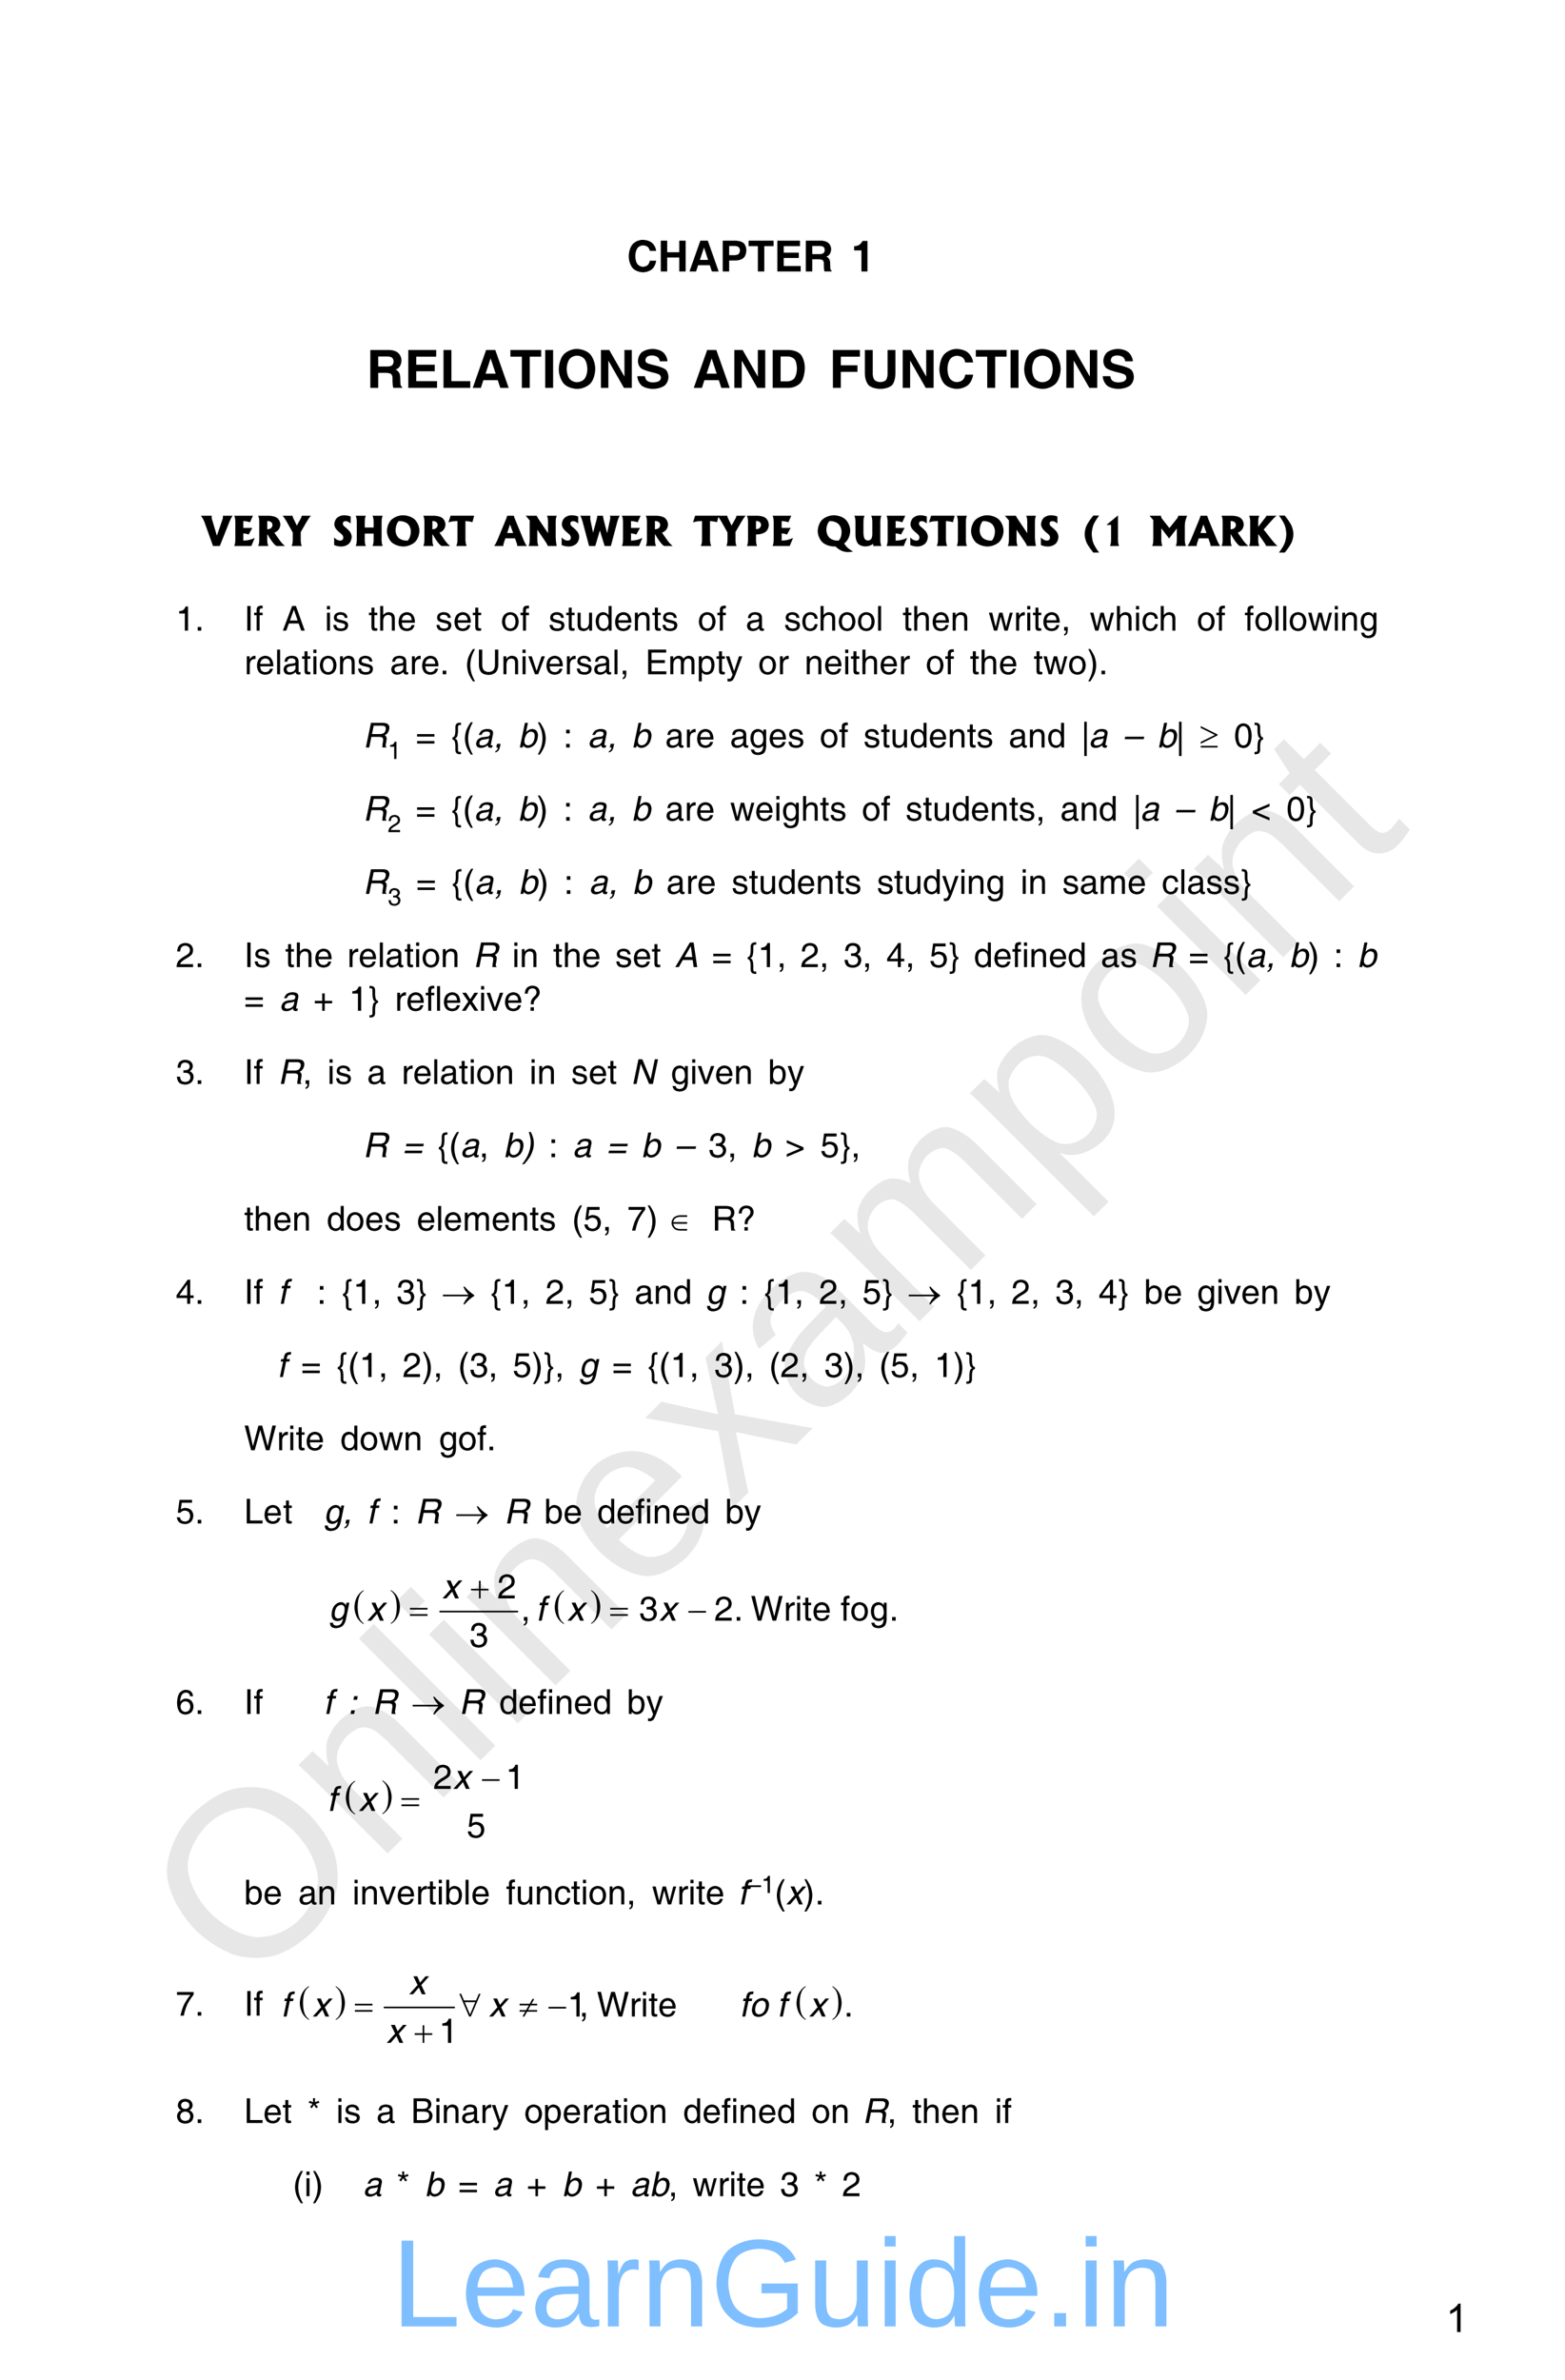 <?xml version="1.0" encoding="UTF-8" standalone="no"?>
<!DOCTYPE svg PUBLIC "-//W3C//DTD SVG 1.1//EN"
"http://www.w3.org/Graphics/SVG/1.1/DTD/svg11.dtd">
<svg viewBox="0 0 725 1102" version="1.1" xmlns="http://www.w3.org/2000/svg" xmlns:xlink="http://www.w3.org/1999/xlink">
<defs>
<style type="text/css"><![CDATA[
.g0_2{
fill: none;
stroke: #000000;
stroke-width: 0.765;
stroke-linecap: round;
stroke-linejoin: miter;
}
]]></style>
</defs>
<g fill="#D4D4D4" fill-opacity="0.56" >
<use xlink:href="#f0_1f" transform="matrix(50.9,-50.9,50.9,50.9,113.7,924.1)" />
<use xlink:href="#f0_2a" transform="matrix(50.9,-50.9,50.9,50.9,174.2,863.6)" />
<use xlink:href="#f0_28" transform="matrix(50.9,-50.9,50.9,50.9,217.4,820.3)" />
<use xlink:href="#f0_25" transform="matrix(50.9,-50.9,50.9,50.9,234.7,803.1)" />
<use xlink:href="#f0_2a" transform="matrix(50.9,-50.9,50.9,50.9,252,785.8)" />
<use xlink:href="#f0_21" transform="matrix(50.9,-50.9,50.9,50.9,295.2,742.5)" />
<use xlink:href="#f0_2k" transform="matrix(50.9,-50.9,50.9,50.9,338.4,699.3)" />
<use xlink:href="#f0_1x" transform="matrix(50.9,-50.9,50.9,50.9,377.3,660.4)" />
<use xlink:href="#f0_29" transform="matrix(50.9,-50.9,50.9,50.9,420.6,617.2)" />
<use xlink:href="#f0_2c" transform="matrix(50.9,-50.9,50.9,50.9,485.4,552.4)" />
<use xlink:href="#f0_2b" transform="matrix(50.9,-50.9,50.9,50.9,528.6,509.1)" />
<use xlink:href="#f0_25" transform="matrix(50.9,-50.9,50.9,50.9,571.9,465.9)" />
<use xlink:href="#f0_2a" transform="matrix(50.9,-50.9,50.9,50.9,589.1,448.6)" />
<use xlink:href="#f0_2g" transform="matrix(50.9,-50.9,50.9,50.9,632.4,405.4)" />
</g>
<g fill="#000000" >
<use xlink:href="#f1_1l" transform="matrix(12,0,0,12,93.5,252.8)" />
<use xlink:href="#f1_14" transform="matrix(12,0,0,12,107.3,252.8)" />
<use xlink:href="#f1_1h" transform="matrix(12,0,0,12,118.5,252.8)" />
<use xlink:href="#f1_1o" transform="matrix(12,0,0,12,131.3,252.8)" />
<use xlink:href="#f1_1i" transform="matrix(12,0,0,12,153.8,252.8)" />
<use xlink:href="#f1_17" transform="matrix(12,0,0,12,163.6,252.8)" />
<use xlink:href="#f1_1e" transform="matrix(12,0,0,12,178.5,252.8)" />
<use xlink:href="#f1_1h" transform="matrix(12,0,0,12,195,252.8)" />
<use xlink:href="#f1_1j" transform="matrix(12,0,0,12,207.9,252.8)" />
<use xlink:href="#f1_10" transform="matrix(12,0,0,12,229.4,252.8)" />
<use xlink:href="#f1_1d" transform="matrix(12,0,0,12,243.6,252.8)" />
<use xlink:href="#f1_1i" transform="matrix(12,0,0,12,259.2,252.8)" />
<use xlink:href="#f1_1m" transform="matrix(12,0,0,12,269,252.8)" />
<use xlink:href="#f1_14" transform="matrix(12,0,0,12,286.9,252.8)" />
<use xlink:href="#f1_1h" transform="matrix(12,0,0,12,298.1,252.8)" />
<use xlink:href="#f1_1j" transform="matrix(12,0,0,12,321.2,252.8)" />
<use xlink:href="#f1_1o" transform="matrix(12,0,0,12,332.7,252.8)" />
<use xlink:href="#f1_1f" transform="matrix(12,0,0,12,344.8,252.8)" />
<use xlink:href="#f1_14" transform="matrix(12,0,0,12,356.7,252.8)" />
<use xlink:href="#f1_1g" transform="matrix(12,0,0,12,378.1,252.8)" />
<use xlink:href="#f1_1k" transform="matrix(12,0,0,12,394.7,252.8)" />
<use xlink:href="#f1_14" transform="matrix(12,0,0,12,409.5,252.8)" />
<use xlink:href="#f1_1i" transform="matrix(12,0,0,12,420.7,252.8)" />
<use xlink:href="#f1_1j" transform="matrix(12,0,0,12,430.5,252.8)" />
<use xlink:href="#f1_18" transform="matrix(12,0,0,12,442,252.8)" />
<use xlink:href="#f1_1e" transform="matrix(12,0,0,12,449.1,252.8)" />
<use xlink:href="#f1_1d" transform="matrix(12,0,0,12,465.6,252.8)" />
<use xlink:href="#f1_1i" transform="matrix(12,0,0,12,481.2,252.8)" />
<use xlink:href="#f1_b" transform="matrix(12,0,0,12,501.1,252.8)" />
<use xlink:href="#f1_k" transform="matrix(12,0,0,12,510.2,252.8)" />
<use xlink:href="#f1_1c" transform="matrix(12,0,0,12,532.7,252.8)" />
<use xlink:href="#f1_10" transform="matrix(12,0,0,12,550.6,252.8)" />
<use xlink:href="#f1_1h" transform="matrix(12,0,0,12,564.8,252.8)" />
<use xlink:href="#f1_1a" transform="matrix(12,0,0,12,577.6,252.8)" />
<use xlink:href="#f1_c" transform="matrix(12,0,0,12,591.1,252.8)" />
<use xlink:href="#f2_k" transform="matrix(10.4,0,0,10.4,81.4,292)" />
<use xlink:href="#f2_h" transform="matrix(10.4,0,0,10.4,90.2,292)" />
<use xlink:href="#f2_18" transform="matrix(10.4,0,0,10.4,113.1,292)" />
<use xlink:href="#f2_21" transform="matrix(10.4,0,0,10.4,117.5,292)" />
<use xlink:href="#f2_10" transform="matrix(10.4,0,0,10.4,130.8,292)" />
<use xlink:href="#f2_24" transform="matrix(10.4,0,0,10.4,150.4,292)" />
<use xlink:href="#f2_2e" transform="matrix(10.4,0,0,10.4,153.9,292)" />
<use xlink:href="#f2_2f" transform="matrix(10.4,0,0,10.4,170.7,292)" />
<use xlink:href="#f2_23" transform="matrix(10.4,0,0,10.4,175.1,292)" />
<use xlink:href="#f2_20" transform="matrix(10.4,0,0,10.4,184,292)" />
<use xlink:href="#f2_2e" transform="matrix(10.4,0,0,10.4,201.7,292)" />
<use xlink:href="#f2_20" transform="matrix(10.4,0,0,10.4,209.9,292)" />
<use xlink:href="#f2_2f" transform="matrix(10.4,0,0,10.4,218.8,292)" />
<use xlink:href="#f2_2a" transform="matrix(10.4,0,0,10.4,232,292)" />
<use xlink:href="#f2_21" transform="matrix(10.4,0,0,10.4,240.9,292)" />
<use xlink:href="#f2_2e" transform="matrix(10.4,0,0,10.4,254.1,292)" />
<use xlink:href="#f2_2f" transform="matrix(10.4,0,0,10.4,262.1,292)" />
<use xlink:href="#f2_2g" transform="matrix(10.4,0,0,10.4,266.5,292)" />
<use xlink:href="#f2_1z" transform="matrix(10.4,0,0,10.4,275.4,292)" />
<use xlink:href="#f2_20" transform="matrix(10.4,0,0,10.4,284.3,292)" />
<use xlink:href="#f2_29" transform="matrix(10.4,0,0,10.4,293.1,292)" />
<use xlink:href="#f2_2f" transform="matrix(10.4,0,0,10.4,302,292)" />
<use xlink:href="#f2_2e" transform="matrix(10.4,0,0,10.4,306.4,292)" />
<use xlink:href="#f2_2a" transform="matrix(10.4,0,0,10.4,323.2,292)" />
<use xlink:href="#f2_21" transform="matrix(10.4,0,0,10.4,332.1,292)" />
<use xlink:href="#f2_1w" transform="matrix(10.4,0,0,10.4,345.5,292)" />
<use xlink:href="#f2_2e" transform="matrix(10.4,0,0,10.4,363.2,292)" />
<use xlink:href="#f2_1y" transform="matrix(10.4,0,0,10.4,371.2,292)" />
<use xlink:href="#f2_23" transform="matrix(10.4,0,0,10.4,379.1,292)" />
<use xlink:href="#f2_2a" transform="matrix(10.4,0,0,10.4,388,292)" />
<use xlink:href="#f2_2a" transform="matrix(10.4,0,0,10.4,396.9,292)" />
<use xlink:href="#f2_27" transform="matrix(10.4,0,0,10.4,405.7,292)" />
<use xlink:href="#f2_2f" transform="matrix(10.4,0,0,10.4,418.1,292)" />
<use xlink:href="#f2_23" transform="matrix(10.4,0,0,10.4,422.5,292)" />
<use xlink:href="#f2_20" transform="matrix(10.4,0,0,10.4,431.4,292)" />
<use xlink:href="#f2_29" transform="matrix(10.4,0,0,10.4,440.3,292)" />
<use xlink:href="#f2_2i" transform="matrix(10.4,0,0,10.4,457.9,292)" />
<use xlink:href="#f2_2d" transform="matrix(10.4,0,0,10.4,469.5,292)" />
<use xlink:href="#f2_24" transform="matrix(10.4,0,0,10.4,474.8,292)" />
<use xlink:href="#f2_2f" transform="matrix(10.4,0,0,10.4,478.3,292)" />
<use xlink:href="#f2_20" transform="matrix(10.4,0,0,10.4,482.7,292)" />
<use xlink:href="#f2_f" transform="matrix(10.4,0,0,10.4,491.6,292)" />
<use xlink:href="#f2_2i" transform="matrix(10.4,0,0,10.4,504.8,292)" />
<use xlink:href="#f2_23" transform="matrix(10.4,0,0,10.4,516.4,292)" />
<use xlink:href="#f2_24" transform="matrix(10.4,0,0,10.4,525.2,292)" />
<use xlink:href="#f2_1y" transform="matrix(10.4,0,0,10.4,528.8,292)" />
<use xlink:href="#f2_23" transform="matrix(10.4,0,0,10.4,536.7,292)" />
<use xlink:href="#f2_2a" transform="matrix(10.4,0,0,10.4,554.4,292)" />
<use xlink:href="#f2_21" transform="matrix(10.4,0,0,10.4,563.3,292)" />
<use xlink:href="#f2_21" transform="matrix(10.4,0,0,10.4,576.5,292)" />
<use xlink:href="#f2_2a" transform="matrix(10.4,0,0,10.4,581,292)" />
<use xlink:href="#f2_27" transform="matrix(10.4,0,0,10.4,589.8,292)" />
<use xlink:href="#f2_27" transform="matrix(10.4,0,0,10.4,593.4,292)" />
<use xlink:href="#f2_2a" transform="matrix(10.4,0,0,10.4,596.9,292)" />
<use xlink:href="#f2_2i" transform="matrix(10.4,0,0,10.4,605.8,292)" />
<use xlink:href="#f2_24" transform="matrix(10.4,0,0,10.4,617.3,292)" />
<use xlink:href="#f2_29" transform="matrix(10.4,0,0,10.4,620.8,292)" />
<use xlink:href="#f2_22" transform="matrix(10.4,0,0,10.4,629.7,292)" />
<use xlink:href="#f2_2d" transform="matrix(10.4,0,0,10.4,113.1,312.2)" />
<use xlink:href="#f2_20" transform="matrix(10.4,0,0,10.4,118.4,312.2)" />
<use xlink:href="#f2_27" transform="matrix(10.4,0,0,10.4,127.3,312.2)" />
<use xlink:href="#f2_1w" transform="matrix(10.4,0,0,10.4,130.8,312.2)" />
<use xlink:href="#f2_2f" transform="matrix(10.4,0,0,10.4,139.7,312.2)" />
<use xlink:href="#f2_24" transform="matrix(10.4,0,0,10.4,144.1,312.2)" />
<use xlink:href="#f2_2a" transform="matrix(10.4,0,0,10.4,147.6,312.2)" />
<use xlink:href="#f2_29" transform="matrix(10.4,0,0,10.4,156.5,312.2)" />
<use xlink:href="#f2_2e" transform="matrix(10.4,0,0,10.4,165.4,312.2)" />
<use xlink:href="#f2_1w" transform="matrix(10.4,0,0,10.4,180.7,312.2)" />
<use xlink:href="#f2_2d" transform="matrix(10.4,0,0,10.4,189.6,312.2)" />
<use xlink:href="#f2_20" transform="matrix(10.4,0,0,10.4,194.9,312.2)" />
<use xlink:href="#f2_h" transform="matrix(10.4,0,0,10.4,203.7,312.2)" />
<use xlink:href="#f2_b" transform="matrix(10.4,0,0,10.4,215.3,312.2)" />
<use xlink:href="#f2_1k" transform="matrix(10.4,0,0,10.4,220.6,312.2)" />
<use xlink:href="#f2_29" transform="matrix(10.4,0,0,10.4,232.2,312.2)" />
<use xlink:href="#f2_24" transform="matrix(10.4,0,0,10.4,241,312.2)" />
<use xlink:href="#f2_2h" transform="matrix(10.4,0,0,10.4,244.6,312.2)" />
<use xlink:href="#f2_20" transform="matrix(10.4,0,0,10.4,252.5,312.2)" />
<use xlink:href="#f2_2d" transform="matrix(10.4,0,0,10.4,261.4,312.2)" />
<use xlink:href="#f2_2e" transform="matrix(10.4,0,0,10.4,266.7,312.2)" />
<use xlink:href="#f2_1w" transform="matrix(10.4,0,0,10.4,274.7,312.2)" />
<use xlink:href="#f2_27" transform="matrix(10.4,0,0,10.4,283.6,312.2)" />
<use xlink:href="#f2_f" transform="matrix(10.4,0,0,10.4,287.1,312.2)" />
<use xlink:href="#f2_14" transform="matrix(10.4,0,0,10.4,298.9,312.2)" />
<use xlink:href="#f2_28" transform="matrix(10.4,0,0,10.4,309.5,312.2)" />
<use xlink:href="#f2_2b" transform="matrix(10.4,0,0,10.4,322.8,312.2)" />
<use xlink:href="#f2_2f" transform="matrix(10.4,0,0,10.4,331.7,312.2)" />
<use xlink:href="#f2_2k" transform="matrix(10.4,0,0,10.4,336.1,312.2)" />
<use xlink:href="#f2_2a" transform="matrix(10.4,0,0,10.4,351.2,312.2)" />
<use xlink:href="#f2_2d" transform="matrix(10.4,0,0,10.4,360.1,312.2)" />
<use xlink:href="#f2_29" transform="matrix(10.4,0,0,10.4,372.7,312.2)" />
<use xlink:href="#f2_20" transform="matrix(10.4,0,0,10.4,381.6,312.2)" />
<use xlink:href="#f2_24" transform="matrix(10.4,0,0,10.4,390.5,312.2)" />
<use xlink:href="#f2_2f" transform="matrix(10.4,0,0,10.4,394,312.2)" />
<use xlink:href="#f2_23" transform="matrix(10.4,0,0,10.4,398.5,312.2)" />
<use xlink:href="#f2_20" transform="matrix(10.4,0,0,10.4,407.3,312.2)" />
<use xlink:href="#f2_2d" transform="matrix(10.4,0,0,10.4,416.2,312.2)" />
<use xlink:href="#f2_2a" transform="matrix(10.4,0,0,10.4,428.8,312.2)" />
<use xlink:href="#f2_21" transform="matrix(10.4,0,0,10.4,437.7,312.2)" />
<use xlink:href="#f2_2f" transform="matrix(10.4,0,0,10.4,449.3,312.2)" />
<use xlink:href="#f2_23" transform="matrix(10.4,0,0,10.4,453.7,312.2)" />
<use xlink:href="#f2_20" transform="matrix(10.4,0,0,10.4,462.6,312.2)" />
<use xlink:href="#f2_2f" transform="matrix(10.4,0,0,10.4,478.8,312.2)" />
<use xlink:href="#f2_2i" transform="matrix(10.4,0,0,10.4,483.2,312.2)" />
<use xlink:href="#f2_2a" transform="matrix(10.4,0,0,10.4,494.7,312.2)" />
<use xlink:href="#f2_c" transform="matrix(10.4,0,0,10.4,503.6,312.2)" />
<use xlink:href="#f2_h" transform="matrix(10.4,0,0,10.4,508.9,312.2)" />
<use xlink:href="#f3_1h" transform="matrix(10.4,0,0,10.4,168.1,346.1)" />
<use xlink:href="#f2_k" transform="matrix(7.4,0,0,7.4,179.6,351.4)" />
<use xlink:href="#f2_w" transform="matrix(10.4,0,0,10.4,192.6,346.1)" />
<use xlink:href="#f2_2m" transform="matrix(10.4,0,0,10.4,208.9,346.1)" />
<use xlink:href="#f2_b" transform="matrix(10.4,0,0,10.4,214.3,346.1)" />
<use xlink:href="#f3_1w" transform="matrix(10.4,0,0,10.4,219.6,346.1)" />
<use xlink:href="#f3_f" transform="matrix(10.4,0,0,10.4,228.5,346.1)" />
<use xlink:href="#f3_1x" transform="matrix(10.4,0,0,10.4,239.9,346.1)" />
<use xlink:href="#f2_c" transform="matrix(10.4,0,0,10.4,248.6,346.1)" />
<use xlink:href="#f2_t" transform="matrix(10.4,0,0,10.4,260.9,346.1)" />
<use xlink:href="#f3_1w" transform="matrix(10.4,0,0,10.4,272.2,346.1)" />
<use xlink:href="#f3_f" transform="matrix(10.4,0,0,10.4,281.1,346.1)" />
<use xlink:href="#f3_1x" transform="matrix(10.4,0,0,10.4,292.5,346.1)" />
<use xlink:href="#f2_1w" transform="matrix(10.4,0,0,10.4,308.2,346.1)" />
<use xlink:href="#f2_2d" transform="matrix(10.4,0,0,10.4,317,346.1)" />
<use xlink:href="#f2_20" transform="matrix(10.4,0,0,10.4,322.3,346.1)" />
<use xlink:href="#f2_1w" transform="matrix(10.4,0,0,10.4,338.2,346.1)" />
<use xlink:href="#f2_22" transform="matrix(10.4,0,0,10.4,347,346.1)" />
<use xlink:href="#f2_20" transform="matrix(10.4,0,0,10.4,355.9,346.1)" />
<use xlink:href="#f2_2e" transform="matrix(10.4,0,0,10.4,364.8,346.1)" />
<use xlink:href="#f2_2a" transform="matrix(10.4,0,0,10.4,379.7,346.1)" />
<use xlink:href="#f2_21" transform="matrix(10.4,0,0,10.4,388.6,346.1)" />
<use xlink:href="#f2_2e" transform="matrix(10.4,0,0,10.4,400,346.1)" />
<use xlink:href="#f2_2f" transform="matrix(10.4,0,0,10.4,408,346.1)" />
<use xlink:href="#f2_2g" transform="matrix(10.4,0,0,10.4,412.4,346.1)" />
<use xlink:href="#f2_1z" transform="matrix(10.4,0,0,10.4,421.3,346.1)" />
<use xlink:href="#f2_20" transform="matrix(10.4,0,0,10.4,430.1,346.1)" />
<use xlink:href="#f2_29" transform="matrix(10.4,0,0,10.4,439,346.1)" />
<use xlink:href="#f2_2f" transform="matrix(10.4,0,0,10.4,447.9,346.1)" />
<use xlink:href="#f2_2e" transform="matrix(10.4,0,0,10.4,452.3,346.1)" />
<use xlink:href="#f2_1w" transform="matrix(10.4,0,0,10.4,467.3,346.1)" />
<use xlink:href="#f2_29" transform="matrix(10.4,0,0,10.4,476.1,346.1)" />
<use xlink:href="#f2_1z" transform="matrix(10.4,0,0,10.4,485,346.1)" />
<use xlink:href="#f2_2n" transform="matrix(10.4,0,0,10.4,500.8,346.1)" />
<use xlink:href="#f3_1w" transform="matrix(10.4,0,0,10.4,504.3,346.1)" />
<use xlink:href="#f3_99" transform="matrix(10.4,0,0,10.4,520.2,346.1)" />
<use xlink:href="#f3_1x" transform="matrix(10.4,0,0,10.4,536,346.1)" />
<use xlink:href="#f2_2n" transform="matrix(10.4,0,0,10.4,544.7,346.1)" />
<use xlink:href="#f4_39" transform="matrix(10.4,0,0,10.4,555.8,346.1)" />
<use xlink:href="#f2_j" transform="matrix(10.4,0,0,10.4,571.6,346.1)" />
<use xlink:href="#f2_2o" transform="matrix(10.4,0,0,10.4,580.5,346.1)" />
<use xlink:href="#f3_1h" transform="matrix(10.4,0,0,10.4,168.1,380)" />
<use xlink:href="#f2_l" transform="matrix(7.4,0,0,7.4,179.6,385.3)" />
<use xlink:href="#f2_w" transform="matrix(10.4,0,0,10.4,192.6,380)" />
<use xlink:href="#f2_2m" transform="matrix(10.4,0,0,10.4,208.9,380)" />
<use xlink:href="#f2_b" transform="matrix(10.4,0,0,10.4,214.3,380)" />
<use xlink:href="#f3_1w" transform="matrix(10.4,0,0,10.4,219.6,380)" />
<use xlink:href="#f3_f" transform="matrix(10.4,0,0,10.4,228.5,380)" />
<use xlink:href="#f3_1x" transform="matrix(10.4,0,0,10.4,239.9,380)" />
<use xlink:href="#f2_c" transform="matrix(10.4,0,0,10.4,248.6,380)" />
<use xlink:href="#f2_t" transform="matrix(10.4,0,0,10.4,260.9,380)" />
<use xlink:href="#f3_1w" transform="matrix(10.4,0,0,10.4,272.2,380)" />
<use xlink:href="#f3_f" transform="matrix(10.4,0,0,10.4,281.1,380)" />
<use xlink:href="#f3_1x" transform="matrix(10.4,0,0,10.4,292.5,380)" />
<use xlink:href="#f2_1w" transform="matrix(10.4,0,0,10.4,308.2,380)" />
<use xlink:href="#f2_2d" transform="matrix(10.4,0,0,10.4,317,380)" />
<use xlink:href="#f2_20" transform="matrix(10.4,0,0,10.4,322.3,380)" />
<use xlink:href="#f2_2i" transform="matrix(10.4,0,0,10.4,338.2,380)" />
<use xlink:href="#f2_20" transform="matrix(10.4,0,0,10.4,349.7,380)" />
<use xlink:href="#f2_24" transform="matrix(10.4,0,0,10.4,358.6,380)" />
<use xlink:href="#f2_22" transform="matrix(10.4,0,0,10.4,362.1,380)" />
<use xlink:href="#f2_23" transform="matrix(10.4,0,0,10.4,371,380)" />
<use xlink:href="#f2_2f" transform="matrix(10.4,0,0,10.4,379.8,380)" />
<use xlink:href="#f2_2e" transform="matrix(10.4,0,0,10.4,384.3,380)" />
<use xlink:href="#f2_2a" transform="matrix(10.4,0,0,10.4,399.2,380)" />
<use xlink:href="#f2_21" transform="matrix(10.4,0,0,10.4,408.1,380)" />
<use xlink:href="#f2_2e" transform="matrix(10.4,0,0,10.4,419.5,380)" />
<use xlink:href="#f2_2f" transform="matrix(10.4,0,0,10.4,427.5,380)" />
<use xlink:href="#f2_2g" transform="matrix(10.4,0,0,10.4,431.9,380)" />
<use xlink:href="#f2_1z" transform="matrix(10.4,0,0,10.4,440.8,380)" />
<use xlink:href="#f2_20" transform="matrix(10.4,0,0,10.4,449.6,380)" />
<use xlink:href="#f2_29" transform="matrix(10.4,0,0,10.4,458.5,380)" />
<use xlink:href="#f2_2f" transform="matrix(10.4,0,0,10.4,467.4,380)" />
<use xlink:href="#f2_2e" transform="matrix(10.4,0,0,10.4,471.8,380)" />
<use xlink:href="#f2_f" transform="matrix(10.4,0,0,10.4,479.8,380)" />
<use xlink:href="#f2_1w" transform="matrix(10.4,0,0,10.4,491.2,380)" />
<use xlink:href="#f2_29" transform="matrix(10.4,0,0,10.4,500.1,380)" />
<use xlink:href="#f2_1z" transform="matrix(10.4,0,0,10.4,508.9,380)" />
<use xlink:href="#f2_2n" transform="matrix(10.4,0,0,10.4,524.8,380)" />
<use xlink:href="#f3_1w" transform="matrix(10.4,0,0,10.4,528.2,380)" />
<use xlink:href="#f3_99" transform="matrix(10.4,0,0,10.4,544,380)" />
<use xlink:href="#f3_1x" transform="matrix(10.4,0,0,10.4,559.8,380)" />
<use xlink:href="#f2_2n" transform="matrix(10.4,0,0,10.4,568.5,380)" />
<use xlink:href="#f2_v" transform="matrix(10.4,0,0,10.4,579.6,380)" />
<use xlink:href="#f2_j" transform="matrix(10.4,0,0,10.4,595.9,380)" />
<use xlink:href="#f2_2o" transform="matrix(10.4,0,0,10.4,604.8,380)" />
<use xlink:href="#f3_1h" transform="matrix(10.4,0,0,10.4,168.1,413.9)" />
<use xlink:href="#f2_m" transform="matrix(7.4,0,0,7.4,179.6,419.2)" />
<use xlink:href="#f2_w" transform="matrix(10.4,0,0,10.4,192.8,413.9)" />
<use xlink:href="#f2_2m" transform="matrix(10.4,0,0,10.4,209.1,413.9)" />
<use xlink:href="#f2_b" transform="matrix(10.4,0,0,10.4,214.5,413.9)" />
<use xlink:href="#f3_1w" transform="matrix(10.4,0,0,10.4,219.8,413.9)" />
<use xlink:href="#f3_f" transform="matrix(10.4,0,0,10.4,228.7,413.9)" />
<use xlink:href="#f3_1x" transform="matrix(10.4,0,0,10.4,240.2,413.9)" />
<use xlink:href="#f2_c" transform="matrix(10.4,0,0,10.4,248.9,413.9)" />
<use xlink:href="#f2_t" transform="matrix(10.4,0,0,10.4,261.2,413.9)" />
<use xlink:href="#f3_1w" transform="matrix(10.4,0,0,10.4,272.8,413.9)" />
<use xlink:href="#f3_f" transform="matrix(10.4,0,0,10.4,281.6,413.9)" />
<use xlink:href="#f3_1x" transform="matrix(10.4,0,0,10.4,292.9,413.9)" />
<use xlink:href="#f2_1w" transform="matrix(10.4,0,0,10.4,308.7,413.9)" />
<use xlink:href="#f2_2d" transform="matrix(10.4,0,0,10.4,317.6,413.9)" />
<use xlink:href="#f2_20" transform="matrix(10.4,0,0,10.4,322.9,413.9)" />
<use xlink:href="#f2_2e" transform="matrix(10.4,0,0,10.4,338.9,413.9)" />
<use xlink:href="#f2_2f" transform="matrix(10.4,0,0,10.4,346.9,413.9)" />
<use xlink:href="#f2_2g" transform="matrix(10.4,0,0,10.4,351.3,413.9)" />
<use xlink:href="#f2_1z" transform="matrix(10.4,0,0,10.4,360.2,413.9)" />
<use xlink:href="#f2_20" transform="matrix(10.4,0,0,10.4,369,413.9)" />
<use xlink:href="#f2_29" transform="matrix(10.4,0,0,10.4,377.9,413.9)" />
<use xlink:href="#f2_2f" transform="matrix(10.4,0,0,10.4,386.8,413.9)" />
<use xlink:href="#f2_2e" transform="matrix(10.4,0,0,10.4,391.2,413.9)" />
<use xlink:href="#f2_2e" transform="matrix(10.4,0,0,10.4,406.2,413.9)" />
<use xlink:href="#f2_2f" transform="matrix(10.4,0,0,10.4,414.1,413.9)" />
<use xlink:href="#f2_2g" transform="matrix(10.4,0,0,10.4,418.6,413.9)" />
<use xlink:href="#f2_1z" transform="matrix(10.4,0,0,10.4,427.4,413.9)" />
<use xlink:href="#f2_2k" transform="matrix(10.4,0,0,10.4,436.3,413.9)" />
<use xlink:href="#f2_24" transform="matrix(10.4,0,0,10.4,444.3,413.9)" />
<use xlink:href="#f2_29" transform="matrix(10.4,0,0,10.4,447.8,413.9)" />
<use xlink:href="#f2_22" transform="matrix(10.4,0,0,10.4,456.7,413.9)" />
<use xlink:href="#f2_24" transform="matrix(10.4,0,0,10.4,472.7,413.9)" />
<use xlink:href="#f2_29" transform="matrix(10.4,0,0,10.4,476.3,413.9)" />
<use xlink:href="#f2_2e" transform="matrix(10.4,0,0,10.4,492.1,413.9)" />
<use xlink:href="#f2_1w" transform="matrix(10.4,0,0,10.4,500.1,413.9)" />
<use xlink:href="#f2_28" transform="matrix(10.4,0,0,10.4,508.9,413.9)" />
<use xlink:href="#f2_20" transform="matrix(10.4,0,0,10.4,522.2,413.9)" />
<use xlink:href="#f2_1y" transform="matrix(10.4,0,0,10.4,538.2,413.9)" />
<use xlink:href="#f2_27" transform="matrix(10.4,0,0,10.4,546.2,413.9)" />
<use xlink:href="#f2_1w" transform="matrix(10.4,0,0,10.4,549.8,413.9)" />
<use xlink:href="#f2_2e" transform="matrix(10.4,0,0,10.4,558.6,413.9)" />
<use xlink:href="#f2_2e" transform="matrix(10.4,0,0,10.4,566.6,413.9)" />
<use xlink:href="#f2_2o" transform="matrix(10.4,0,0,10.4,574.6,413.9)" />
<use xlink:href="#f2_l" transform="matrix(10.4,0,0,10.4,81.4,447.8)" />
<use xlink:href="#f2_h" transform="matrix(10.4,0,0,10.4,90.2,447.8)" />
<use xlink:href="#f2_18" transform="matrix(10.4,0,0,10.4,113.1,447.8)" />
<use xlink:href="#f2_2e" transform="matrix(10.4,0,0,10.4,117.5,447.8)" />
<use xlink:href="#f2_2f" transform="matrix(10.4,0,0,10.4,132.1,447.8)" />
<use xlink:href="#f2_23" transform="matrix(10.4,0,0,10.4,136.5,447.8)" />
<use xlink:href="#f2_20" transform="matrix(10.4,0,0,10.4,145.4,447.8)" />
<use xlink:href="#f2_2d" transform="matrix(10.4,0,0,10.4,160.7,447.8)" />
<use xlink:href="#f2_20" transform="matrix(10.4,0,0,10.4,166,447.8)" />
<use xlink:href="#f2_27" transform="matrix(10.4,0,0,10.4,174.9,447.8)" />
<use xlink:href="#f2_1w" transform="matrix(10.4,0,0,10.4,178.4,447.8)" />
<use xlink:href="#f2_2f" transform="matrix(10.4,0,0,10.4,187.3,447.8)" />
<use xlink:href="#f2_24" transform="matrix(10.4,0,0,10.4,191.7,447.8)" />
<use xlink:href="#f2_2a" transform="matrix(10.4,0,0,10.4,195.2,447.8)" />
<use xlink:href="#f2_29" transform="matrix(10.4,0,0,10.4,204.1,447.8)" />
<use xlink:href="#f3_1h" transform="matrix(10.4,0,0,10.4,219.1,447.8)" />
<use xlink:href="#f2_24" transform="matrix(10.4,0,0,10.4,237.2,447.8)" />
<use xlink:href="#f2_29" transform="matrix(10.4,0,0,10.4,240.7,447.8)" />
<use xlink:href="#f2_2f" transform="matrix(10.4,0,0,10.4,256.2,447.8)" />
<use xlink:href="#f2_23" transform="matrix(10.4,0,0,10.4,260.7,447.8)" />
<use xlink:href="#f2_20" transform="matrix(10.4,0,0,10.4,269.5,447.8)" />
<use xlink:href="#f2_2e" transform="matrix(10.4,0,0,10.4,285,447.8)" />
<use xlink:href="#f2_20" transform="matrix(10.4,0,0,10.4,293,447.8)" />
<use xlink:href="#f2_2f" transform="matrix(10.4,0,0,10.4,301.8,447.8)" />
<use xlink:href="#f3_10" transform="matrix(10.4,0,0,10.4,312.6,447.8)" />
<use xlink:href="#f2_w" transform="matrix(10.4,0,0,10.4,329.8,447.8)" />
<use xlink:href="#f2_2m" transform="matrix(10.4,0,0,10.4,345.7,447.8)" />
<use xlink:href="#f2_k" transform="matrix(10.4,0,0,10.4,351,447.8)" />
<use xlink:href="#f2_f" transform="matrix(10.4,0,0,10.4,359.9,447.8)" />
<use xlink:href="#f2_l" transform="matrix(10.4,0,0,10.4,370.8,447.8)" />
<use xlink:href="#f2_f" transform="matrix(10.4,0,0,10.4,379.6,447.8)" />
<use xlink:href="#f2_m" transform="matrix(10.4,0,0,10.4,390.7,447.8)" />
<use xlink:href="#f2_f" transform="matrix(10.4,0,0,10.4,399.5,447.8)" />
<use xlink:href="#f2_n" transform="matrix(10.4,0,0,10.4,410.6,447.8)" />
<use xlink:href="#f2_f" transform="matrix(10.4,0,0,10.4,419.4,447.8)" />
<use xlink:href="#f2_o" transform="matrix(10.4,0,0,10.4,430.5,447.8)" />
<use xlink:href="#f2_2o" transform="matrix(10.4,0,0,10.4,439.3,447.8)" />
<use xlink:href="#f2_1z" transform="matrix(10.4,0,0,10.4,451.1,447.8)" />
<use xlink:href="#f2_20" transform="matrix(10.4,0,0,10.4,460,447.8)" />
<use xlink:href="#f2_21" transform="matrix(10.4,0,0,10.4,468.8,447.8)" />
<use xlink:href="#f2_24" transform="matrix(10.4,0,0,10.4,473.3,447.8)" />
<use xlink:href="#f2_29" transform="matrix(10.4,0,0,10.4,476.8,447.8)" />
<use xlink:href="#f2_20" transform="matrix(10.4,0,0,10.4,485.7,447.8)" />
<use xlink:href="#f2_1z" transform="matrix(10.4,0,0,10.4,494.5,447.8)" />
<use xlink:href="#f2_1w" transform="matrix(10.4,0,0,10.4,510,447.8)" />
<use xlink:href="#f2_2e" transform="matrix(10.4,0,0,10.4,518.9,447.8)" />
<use xlink:href="#f3_1h" transform="matrix(10.4,0,0,10.4,532.6,447.8)" />
<use xlink:href="#f2_w" transform="matrix(10.4,0,0,10.4,550.7,447.8)" />
<use xlink:href="#f2_2m" transform="matrix(10.4,0,0,10.4,566.6,447.8)" />
<use xlink:href="#f2_b" transform="matrix(10.4,0,0,10.4,572,447.8)" />
<use xlink:href="#f3_1w" transform="matrix(10.4,0,0,10.4,577.3,447.8)" />
<use xlink:href="#f3_f" transform="matrix(10.4,0,0,10.4,586.2,447.8)" />
<use xlink:href="#f3_1x" transform="matrix(10.4,0,0,10.4,597.2,447.8)" />
<use xlink:href="#f2_c" transform="matrix(10.4,0,0,10.4,605.9,447.8)" />
<use xlink:href="#f2_t" transform="matrix(10.4,0,0,10.4,617.8,447.8)" />
<use xlink:href="#f3_1x" transform="matrix(10.4,0,0,10.4,628.8,447.8)" />
<use xlink:href="#f2_w" transform="matrix(10.4,0,0,10.4,113.1,468)" />
<use xlink:href="#f3_1w" transform="matrix(10.4,0,0,10.4,129.4,468)" />
<use xlink:href="#f2_e" transform="matrix(10.4,0,0,10.4,145.2,468)" />
<use xlink:href="#f2_k" transform="matrix(10.4,0,0,10.4,161.6,468)" />
<use xlink:href="#f2_2o" transform="matrix(10.4,0,0,10.4,170.5,468)" />
<use xlink:href="#f2_2d" transform="matrix(10.4,0,0,10.4,182.8,468)" />
<use xlink:href="#f2_20" transform="matrix(10.4,0,0,10.4,188.1,468)" />
<use xlink:href="#f2_21" transform="matrix(10.4,0,0,10.4,197,468)" />
<use xlink:href="#f2_27" transform="matrix(10.4,0,0,10.4,201.4,468)" />
<use xlink:href="#f2_20" transform="matrix(10.4,0,0,10.4,205,468)" />
<use xlink:href="#f2_2j" transform="matrix(10.4,0,0,10.4,213.8,468)" />
<use xlink:href="#f2_24" transform="matrix(10.4,0,0,10.4,221.8,468)" />
<use xlink:href="#f2_2h" transform="matrix(10.4,0,0,10.4,225.3,468)" />
<use xlink:href="#f2_20" transform="matrix(10.4,0,0,10.4,233.3,468)" />
<use xlink:href="#f2_y" transform="matrix(10.4,0,0,10.4,242.2,468)" />
<use xlink:href="#f2_m" transform="matrix(10.4,0,0,10.4,81.4,501.9)" />
<use xlink:href="#f2_h" transform="matrix(10.4,0,0,10.4,90.2,501.9)" />
<use xlink:href="#f2_18" transform="matrix(10.4,0,0,10.4,113.1,501.9)" />
<use xlink:href="#f2_21" transform="matrix(10.4,0,0,10.4,117.5,501.9)" />
<use xlink:href="#f3_1h" transform="matrix(10.4,0,0,10.4,128.7,501.9)" />
<use xlink:href="#f2_f" transform="matrix(10.4,0,0,10.4,140.2,501.9)" />
<use xlink:href="#f2_24" transform="matrix(10.4,0,0,10.4,151.6,501.9)" />
<use xlink:href="#f2_2e" transform="matrix(10.4,0,0,10.4,155.2,501.9)" />
<use xlink:href="#f2_1w" transform="matrix(10.4,0,0,10.4,170.1,501.9)" />
<use xlink:href="#f2_2d" transform="matrix(10.4,0,0,10.4,185.9,501.9)" />
<use xlink:href="#f2_20" transform="matrix(10.4,0,0,10.4,191.3,501.9)" />
<use xlink:href="#f2_27" transform="matrix(10.4,0,0,10.4,200.1,501.9)" />
<use xlink:href="#f2_1w" transform="matrix(10.4,0,0,10.4,203.7,501.9)" />
<use xlink:href="#f2_2f" transform="matrix(10.4,0,0,10.4,212.5,501.9)" />
<use xlink:href="#f2_24" transform="matrix(10.4,0,0,10.4,217,501.9)" />
<use xlink:href="#f2_2a" transform="matrix(10.4,0,0,10.4,220.5,501.9)" />
<use xlink:href="#f2_29" transform="matrix(10.4,0,0,10.4,229.4,501.9)" />
<use xlink:href="#f2_24" transform="matrix(10.4,0,0,10.4,245.2,501.9)" />
<use xlink:href="#f2_29" transform="matrix(10.4,0,0,10.4,248.8,501.9)" />
<use xlink:href="#f2_2e" transform="matrix(10.4,0,0,10.4,264.6,501.9)" />
<use xlink:href="#f2_20" transform="matrix(10.4,0,0,10.4,272.6,501.9)" />
<use xlink:href="#f2_2f" transform="matrix(10.4,0,0,10.4,281.4,501.9)" />
<use xlink:href="#f3_1d" transform="matrix(10.4,0,0,10.4,292.2,501.9)" />
<use xlink:href="#f2_22" transform="matrix(10.4,0,0,10.4,310.7,501.9)" />
<use xlink:href="#f2_24" transform="matrix(10.4,0,0,10.4,319.6,501.9)" />
<use xlink:href="#f2_2h" transform="matrix(10.4,0,0,10.4,323.1,501.9)" />
<use xlink:href="#f2_20" transform="matrix(10.4,0,0,10.4,331.1,501.9)" />
<use xlink:href="#f2_29" transform="matrix(10.4,0,0,10.4,340,501.9)" />
<use xlink:href="#f2_1x" transform="matrix(10.4,0,0,10.4,355.8,501.9)" />
<use xlink:href="#f2_2k" transform="matrix(10.4,0,0,10.4,364.7,501.9)" />
<use xlink:href="#f3_1h" transform="matrix(10.4,0,0,10.4,168.1,535.8)" />
<use xlink:href="#f3_w" transform="matrix(10.4,0,0,10.4,186.4,535.8)" />
<use xlink:href="#f2_2m" transform="matrix(10.4,0,0,10.4,202.6,535.8)" />
<use xlink:href="#f2_b" transform="matrix(10.4,0,0,10.4,207.9,535.8)" />
<use xlink:href="#f3_1w" transform="matrix(10.4,0,0,10.4,213.2,535.8)" />
<use xlink:href="#f2_f" transform="matrix(10.4,0,0,10.4,222,535.8)" />
<use xlink:href="#f3_1x" transform="matrix(10.4,0,0,10.4,233.2,535.8)" />
<use xlink:href="#f3_c" transform="matrix(10.4,0,0,10.4,242,535.8)" />
<use xlink:href="#f2_t" transform="matrix(10.4,0,0,10.4,254.1,535.8)" />
<use xlink:href="#f3_1w" transform="matrix(10.4,0,0,10.4,265.2,535.8)" />
<use xlink:href="#f3_w" transform="matrix(10.4,0,0,10.4,280.9,535.8)" />
<use xlink:href="#f3_1x" transform="matrix(10.4,0,0,10.4,297,535.8)" />
<use xlink:href="#f3_99" transform="matrix(10.4,0,0,10.4,312.6,535.8)" />
<use xlink:href="#f2_m" transform="matrix(10.4,0,0,10.4,328.1,535.8)" />
<use xlink:href="#f2_f" transform="matrix(10.4,0,0,10.4,337,535.8)" />
<use xlink:href="#f3_1x" transform="matrix(10.4,0,0,10.4,348.1,535.8)" />
<use xlink:href="#f2_x" transform="matrix(10.4,0,0,10.4,363.7,535.8)" />
<use xlink:href="#f2_o" transform="matrix(10.4,0,0,10.4,380,535.8)" />
<use xlink:href="#f2_2o" transform="matrix(10.4,0,0,10.4,388.9,535.8)" />
<use xlink:href="#f2_f" transform="matrix(10.4,0,0,10.4,394.2,535.8)" />
<use xlink:href="#f2_2f" transform="matrix(10.4,0,0,10.4,113.1,569.8)" />
<use xlink:href="#f2_23" transform="matrix(10.4,0,0,10.4,117.5,569.8)" />
<use xlink:href="#f2_20" transform="matrix(10.4,0,0,10.4,126.4,569.8)" />
<use xlink:href="#f2_29" transform="matrix(10.4,0,0,10.4,135.3,569.8)" />
<use xlink:href="#f2_1z" transform="matrix(10.4,0,0,10.4,151.3,569.8)" />
<use xlink:href="#f2_2a" transform="matrix(10.4,0,0,10.4,160.1,569.8)" />
<use xlink:href="#f2_20" transform="matrix(10.4,0,0,10.4,169,569.8)" />
<use xlink:href="#f2_2e" transform="matrix(10.4,0,0,10.4,177.9,569.8)" />
<use xlink:href="#f2_20" transform="matrix(10.4,0,0,10.4,193,569.8)" />
<use xlink:href="#f2_27" transform="matrix(10.4,0,0,10.4,201.9,569.8)" />
<use xlink:href="#f2_20" transform="matrix(10.4,0,0,10.4,205.4,569.8)" />
<use xlink:href="#f2_28" transform="matrix(10.4,0,0,10.4,214.3,569.8)" />
<use xlink:href="#f2_20" transform="matrix(10.4,0,0,10.4,227.6,569.8)" />
<use xlink:href="#f2_29" transform="matrix(10.4,0,0,10.4,236.4,569.8)" />
<use xlink:href="#f2_2f" transform="matrix(10.4,0,0,10.4,245.3,569.8)" />
<use xlink:href="#f2_2e" transform="matrix(10.4,0,0,10.4,249.7,569.8)" />
<use xlink:href="#f2_b" transform="matrix(10.4,0,0,10.4,264.9,569.8)" />
<use xlink:href="#f2_o" transform="matrix(10.4,0,0,10.4,270.2,569.8)" />
<use xlink:href="#f2_f" transform="matrix(10.4,0,0,10.4,279,569.8)" />
<use xlink:href="#f2_q" transform="matrix(10.4,0,0,10.4,290.6,569.8)" />
<use xlink:href="#f2_c" transform="matrix(10.4,0,0,10.4,299.5,569.8)" />
<use xlink:href="#f4_40" transform="matrix(10.4,0,0,10.4,311.1,569.8)" />
<use xlink:href="#f2_1h" transform="matrix(10.4,0,0,10.4,329.8,569.8)" />
<use xlink:href="#f2_y" transform="matrix(10.4,0,0,10.4,341.3,569.8)" />
<use xlink:href="#f2_n" transform="matrix(10.4,0,0,10.4,81.4,603.7)" />
<use xlink:href="#f2_h" transform="matrix(10.4,0,0,10.4,90.2,603.7)" />
<use xlink:href="#f2_18" transform="matrix(10.4,0,0,10.4,113.1,603.7)" />
<use xlink:href="#f2_21" transform="matrix(10.4,0,0,10.4,117.5,603.7)" />
<use xlink:href="#f3_21" transform="matrix(10.4,0,0,10.4,128.7,603.7)" />
<use xlink:href="#f2_t" transform="matrix(10.4,0,0,10.4,146.8,603.7)" />
<use xlink:href="#f2_2m" transform="matrix(10.4,0,0,10.4,158.2,603.7)" />
<use xlink:href="#f2_k" transform="matrix(10.4,0,0,10.4,163.5,603.7)" />
<use xlink:href="#f2_f" transform="matrix(10.4,0,0,10.4,172.4,603.7)" />
<use xlink:href="#f2_m" transform="matrix(10.4,0,0,10.4,183.6,603.7)" />
<use xlink:href="#f2_2o" transform="matrix(10.4,0,0,10.4,192.5,603.7)" />
<use xlink:href="#f4_34" transform="matrix(10.4,0,0,10.4,204.6,603.7)" />
<use xlink:href="#f2_2m" transform="matrix(10.4,0,0,10.4,227.1,603.7)" />
<use xlink:href="#f2_k" transform="matrix(10.4,0,0,10.4,232.4,603.7)" />
<use xlink:href="#f2_f" transform="matrix(10.4,0,0,10.4,241.3,603.7)" />
<use xlink:href="#f2_l" transform="matrix(10.4,0,0,10.4,252.7,603.7)" />
<use xlink:href="#f2_f" transform="matrix(10.4,0,0,10.4,261.6,603.7)" />
<use xlink:href="#f2_o" transform="matrix(10.4,0,0,10.4,272.8,603.7)" />
<use xlink:href="#f2_2o" transform="matrix(10.4,0,0,10.4,281.7,603.7)" />
<use xlink:href="#f2_1w" transform="matrix(10.4,0,0,10.4,294,603.7)" />
<use xlink:href="#f2_29" transform="matrix(10.4,0,0,10.4,302.8,603.7)" />
<use xlink:href="#f2_1z" transform="matrix(10.4,0,0,10.4,311.7,603.7)" />
<use xlink:href="#f3_22" transform="matrix(10.4,0,0,10.4,326.9,603.7)" />
<use xlink:href="#f2_t" transform="matrix(10.4,0,0,10.4,342.6,603.7)" />
<use xlink:href="#f2_2m" transform="matrix(10.4,0,0,10.4,353.8,603.7)" />
<use xlink:href="#f2_k" transform="matrix(10.4,0,0,10.4,359.2,603.7)" />
<use xlink:href="#f2_f" transform="matrix(10.4,0,0,10.4,368,603.7)" />
<use xlink:href="#f2_l" transform="matrix(10.4,0,0,10.4,379.4,603.7)" />
<use xlink:href="#f2_f" transform="matrix(10.4,0,0,10.4,388.3,603.7)" />
<use xlink:href="#f2_o" transform="matrix(10.4,0,0,10.4,399.5,603.7)" />
<use xlink:href="#f2_2o" transform="matrix(10.4,0,0,10.4,408.4,603.7)" />
<use xlink:href="#f4_34" transform="matrix(10.4,0,0,10.4,420.4,603.7)" />
<use xlink:href="#f2_2m" transform="matrix(10.4,0,0,10.4,443.1,603.7)" />
<use xlink:href="#f2_k" transform="matrix(10.4,0,0,10.4,448.4,603.7)" />
<use xlink:href="#f2_f" transform="matrix(10.4,0,0,10.4,457.3,603.7)" />
<use xlink:href="#f2_l" transform="matrix(10.4,0,0,10.4,468.5,603.7)" />
<use xlink:href="#f2_f" transform="matrix(10.4,0,0,10.4,477.4,603.7)" />
<use xlink:href="#f2_m" transform="matrix(10.4,0,0,10.4,488.8,603.7)" />
<use xlink:href="#f2_f" transform="matrix(10.4,0,0,10.4,497.6,603.7)" />
<use xlink:href="#f2_n" transform="matrix(10.4,0,0,10.4,508.9,603.7)" />
<use xlink:href="#f2_2o" transform="matrix(10.4,0,0,10.4,517.7,603.7)" />
<use xlink:href="#f2_1x" transform="matrix(10.4,0,0,10.4,530,603.7)" />
<use xlink:href="#f2_20" transform="matrix(10.4,0,0,10.4,538.9,603.7)" />
<use xlink:href="#f2_22" transform="matrix(10.4,0,0,10.4,554.5,603.7)" />
<use xlink:href="#f2_24" transform="matrix(10.4,0,0,10.4,563.4,603.7)" />
<use xlink:href="#f2_2h" transform="matrix(10.4,0,0,10.4,567,603.7)" />
<use xlink:href="#f2_20" transform="matrix(10.4,0,0,10.4,574.9,603.7)" />
<use xlink:href="#f2_29" transform="matrix(10.4,0,0,10.4,583.8,603.7)" />
<use xlink:href="#f2_1x" transform="matrix(10.4,0,0,10.4,599.6,603.7)" />
<use xlink:href="#f2_2k" transform="matrix(10.4,0,0,10.4,608.5,603.7)" />
<use xlink:href="#f3_21" transform="matrix(10.4,0,0,10.4,128.3,637.6)" />
<use xlink:href="#f2_w" transform="matrix(10.4,0,0,10.4,139.5,637.6)" />
<use xlink:href="#f2_2m" transform="matrix(10.4,0,0,10.4,155.8,637.6)" />
<use xlink:href="#f2_b" transform="matrix(10.4,0,0,10.4,161.1,637.6)" />
<use xlink:href="#f2_k" transform="matrix(10.4,0,0,10.4,166.4,637.6)" />
<use xlink:href="#f2_f" transform="matrix(10.4,0,0,10.4,175.3,637.6)" />
<use xlink:href="#f2_l" transform="matrix(10.4,0,0,10.4,186.5,637.6)" />
<use xlink:href="#f2_c" transform="matrix(10.4,0,0,10.4,195.4,637.6)" />
<use xlink:href="#f2_f" transform="matrix(10.4,0,0,10.4,200.7,637.6)" />
<use xlink:href="#f2_b" transform="matrix(10.4,0,0,10.4,212.1,637.6)" />
<use xlink:href="#f2_m" transform="matrix(10.4,0,0,10.4,217.4,637.6)" />
<use xlink:href="#f2_f" transform="matrix(10.4,0,0,10.4,226.2,637.6)" />
<use xlink:href="#f2_o" transform="matrix(10.4,0,0,10.4,237.5,637.6)" />
<use xlink:href="#f2_c" transform="matrix(10.4,0,0,10.4,246.3,637.6)" />
<use xlink:href="#f2_2o" transform="matrix(10.4,0,0,10.4,251.6,637.6)" />
<use xlink:href="#f2_f" transform="matrix(10.4,0,0,10.4,257,637.6)" />
<use xlink:href="#f3_22" transform="matrix(10.4,0,0,10.4,268,637.6)" />
<use xlink:href="#f2_w" transform="matrix(10.4,0,0,10.4,283.6,637.6)" />
<use xlink:href="#f2_2m" transform="matrix(10.4,0,0,10.4,299.9,637.6)" />
<use xlink:href="#f2_b" transform="matrix(10.4,0,0,10.4,305.2,637.6)" />
<use xlink:href="#f2_k" transform="matrix(10.4,0,0,10.4,310.5,637.6)" />
<use xlink:href="#f2_f" transform="matrix(10.4,0,0,10.4,319.4,637.6)" />
<use xlink:href="#f2_m" transform="matrix(10.4,0,0,10.4,330.8,637.6)" />
<use xlink:href="#f2_c" transform="matrix(10.4,0,0,10.4,339.7,637.6)" />
<use xlink:href="#f2_f" transform="matrix(10.4,0,0,10.4,345,637.6)" />
<use xlink:href="#f2_b" transform="matrix(10.4,0,0,10.4,356.2,637.6)" />
<use xlink:href="#f2_l" transform="matrix(10.4,0,0,10.4,361.5,637.6)" />
<use xlink:href="#f2_f" transform="matrix(10.4,0,0,10.4,370.4,637.6)" />
<use xlink:href="#f2_m" transform="matrix(10.4,0,0,10.4,381.8,637.6)" />
<use xlink:href="#f2_c" transform="matrix(10.4,0,0,10.4,390.7,637.6)" />
<use xlink:href="#f2_f" transform="matrix(10.4,0,0,10.4,396,637.6)" />
<use xlink:href="#f2_b" transform="matrix(10.4,0,0,10.4,407.2,637.6)" />
<use xlink:href="#f2_o" transform="matrix(10.4,0,0,10.4,412.5,637.6)" />
<use xlink:href="#f2_f" transform="matrix(10.4,0,0,10.4,421.4,637.6)" />
<use xlink:href="#f2_k" transform="matrix(10.4,0,0,10.4,432.8,637.6)" />
<use xlink:href="#f2_c" transform="matrix(10.4,0,0,10.4,441.6,637.6)" />
<use xlink:href="#f2_2o" transform="matrix(10.4,0,0,10.4,447,637.6)" />
<use xlink:href="#f2_1m" transform="matrix(10.4,0,0,10.4,113.1,671.5)" />
<use xlink:href="#f2_2d" transform="matrix(10.4,0,0,10.4,128.1,671.5)" />
<use xlink:href="#f2_24" transform="matrix(10.4,0,0,10.4,133.4,671.5)" />
<use xlink:href="#f2_2f" transform="matrix(10.4,0,0,10.4,137,671.5)" />
<use xlink:href="#f2_20" transform="matrix(10.4,0,0,10.4,141.4,671.5)" />
<use xlink:href="#f2_1z" transform="matrix(10.4,0,0,10.4,157.6,671.5)" />
<use xlink:href="#f2_2a" transform="matrix(10.4,0,0,10.4,166.5,671.5)" />
<use xlink:href="#f2_2i" transform="matrix(10.4,0,0,10.4,175.4,671.5)" />
<use xlink:href="#f2_29" transform="matrix(10.4,0,0,10.4,186.9,671.5)" />
<use xlink:href="#f2_22" transform="matrix(10.4,0,0,10.4,203.3,671.5)" />
<use xlink:href="#f2_2a" transform="matrix(10.4,0,0,10.4,212.1,671.5)" />
<use xlink:href="#f2_21" transform="matrix(10.4,0,0,10.4,221,671.5)" />
<use xlink:href="#f2_h" transform="matrix(10.4,0,0,10.4,225.4,671.5)" />
<use xlink:href="#f2_o" transform="matrix(10.4,0,0,10.4,81.4,705.4)" />
<use xlink:href="#f2_h" transform="matrix(10.4,0,0,10.4,90.2,705.4)" />
<use xlink:href="#f2_1b" transform="matrix(10.4,0,0,10.4,113.1,705.4)" />
<use xlink:href="#f2_20" transform="matrix(10.4,0,0,10.4,121.9,705.4)" />
<use xlink:href="#f2_2f" transform="matrix(10.4,0,0,10.4,131.1,705.4)" />
<use xlink:href="#f3_22" transform="matrix(10.4,0,0,10.4,149.8,705.4)" />
<use xlink:href="#f3_f" transform="matrix(10.4,0,0,10.4,158.6,705.4)" />
<use xlink:href="#f3_21" transform="matrix(10.4,0,0,10.4,169.8,705.4)" />
<use xlink:href="#f2_t" transform="matrix(10.4,0,0,10.4,181.1,705.4)" />
<use xlink:href="#f3_1h" transform="matrix(10.4,0,0,10.4,192.3,705.4)" />
<use xlink:href="#f4_34" transform="matrix(10.4,0,0,10.4,210.8,705.4)" />
<use xlink:href="#f3_1h" transform="matrix(10.4,0,0,10.4,233.5,705.4)" />
<use xlink:href="#f2_1x" transform="matrix(10.4,0,0,10.4,252.1,705.4)" />
<use xlink:href="#f2_20" transform="matrix(10.4,0,0,10.4,260.9,705.4)" />
<use xlink:href="#f2_1z" transform="matrix(10.4,0,0,10.4,276.6,705.4)" />
<use xlink:href="#f2_20" transform="matrix(10.4,0,0,10.4,285.4,705.4)" />
<use xlink:href="#f2_21" transform="matrix(10.4,0,0,10.4,294.3,705.4)" />
<use xlink:href="#f2_24" transform="matrix(10.4,0,0,10.4,298.7,705.4)" />
<use xlink:href="#f2_29" transform="matrix(10.4,0,0,10.4,302.3,705.4)" />
<use xlink:href="#f2_20" transform="matrix(10.4,0,0,10.4,311.2,705.4)" />
<use xlink:href="#f2_1z" transform="matrix(10.4,0,0,10.4,320,705.4)" />
<use xlink:href="#f2_1x" transform="matrix(10.4,0,0,10.4,335.9,705.4)" />
<use xlink:href="#f2_2k" transform="matrix(10.4,0,0,10.4,344.7,705.4)" />
<use xlink:href="#f4_c" transform="matrix(10.3,0,0,11.3,164.2,748.3)" />
<use xlink:href="#f4_d" transform="matrix(10.3,0,0,11.3,180.7,748.2)" />
</g>
<path d="M203.9,746.2h35.8" class="g0_2" />
<g fill="#000000" >
<use xlink:href="#f4_c" transform="matrix(10.3,0,0,11.3,257,748.3)" />
<use xlink:href="#f4_d" transform="matrix(10.3,0,0,11.3,273.5,748.2)" />
<use xlink:href="#f4_f" transform="matrix(10.4,0,0,10.4,218.2,740.1)" />
<use xlink:href="#f4_x" transform="matrix(10.4,0,0,10.4,189.9,750.4)" />
<use xlink:href="#f4_x" transform="matrix(10.4,0,0,10.4,282.7,750.4)" />
<use xlink:href="#f4_h" transform="matrix(10.4,0,0,10.4,318.9,750.4)" />
<use xlink:href="#f2_l" transform="matrix(10.4,0,0,10.4,230.4,740.1)" />
<use xlink:href="#f2_f" transform="matrix(10.4,0,0,10.4,241.3,750.4)" />
<use xlink:href="#f2_m" transform="matrix(10.4,0,0,10.4,296,750.4)" />
<use xlink:href="#f2_l" transform="matrix(10.4,0,0,10.4,330.9,750.4)" />
<use xlink:href="#f2_h" transform="matrix(10.4,0,0,10.4,339.9,750.4)" />
<use xlink:href="#f2_1m" transform="matrix(10.4,0,0,10.4,347.8,750.4)" />
<use xlink:href="#f2_2d" transform="matrix(10.4,0,0,10.4,362.9,750.4)" />
<use xlink:href="#f2_24" transform="matrix(10.4,0,0,10.4,368.2,750.4)" />
<use xlink:href="#f2_2f" transform="matrix(10.4,0,0,10.4,371.7,750.4)" />
<use xlink:href="#f2_20" transform="matrix(10.4,0,0,10.4,376.2,750.4)" />
<use xlink:href="#f2_21" transform="matrix(10.4,0,0,10.4,389.4,750.4)" />
<use xlink:href="#f2_2a" transform="matrix(10.4,0,0,10.4,393.8,750.4)" />
<use xlink:href="#f2_22" transform="matrix(10.4,0,0,10.4,402.8,750.4)" />
<use xlink:href="#f2_h" transform="matrix(10.4,0,0,10.4,411.9,750.4)" />
<use xlink:href="#f2_m" transform="matrix(10.4,0,0,10.4,217.4,762.6)" />
<use xlink:href="#f3_2j" transform="matrix(10.4,0,0,10.4,204.8,740.1)" />
<use xlink:href="#f3_22" transform="matrix(10.4,0,0,10.4,152.2,750.4)" />
<use xlink:href="#f3_2j" transform="matrix(10.4,0,0,10.4,170,750.4)" />
<use xlink:href="#f3_21" transform="matrix(10.4,0,0,10.4,248.2,750.4)" />
<use xlink:href="#f3_2j" transform="matrix(10.4,0,0,10.4,262.7,750.4)" />
<use xlink:href="#f3_2j" transform="matrix(10.4,0,0,10.4,305.3,750.4)" />
<use xlink:href="#f2_p" transform="matrix(10.4,0,0,10.4,81.4,793.6)" />
<use xlink:href="#f2_h" transform="matrix(10.4,0,0,10.4,90.2,793.6)" />
<use xlink:href="#f2_18" transform="matrix(10.4,0,0,10.4,113.1,793.6)" />
<use xlink:href="#f2_21" transform="matrix(10.4,0,0,10.4,117.5,793.6)" />
<use xlink:href="#f3_21" transform="matrix(10.4,0,0,10.4,149.8,793.6)" />
<use xlink:href="#f3_t" transform="matrix(10.4,0,0,10.4,161,793.6)" />
<use xlink:href="#f3_1h" transform="matrix(10.4,0,0,10.4,172.4,793.6)" />
<use xlink:href="#f5_34" transform="matrix(10.4,0,0,10.4,190.6,793.6)" />
<use xlink:href="#f3_1h" transform="matrix(10.4,0,0,10.4,212.6,793.6)" />
<use xlink:href="#f2_1z" transform="matrix(10.4,0,0,10.4,231.2,793.6)" />
<use xlink:href="#f2_20" transform="matrix(10.4,0,0,10.4,240,793.6)" />
<use xlink:href="#f2_21" transform="matrix(10.4,0,0,10.4,248.9,793.6)" />
<use xlink:href="#f2_24" transform="matrix(10.4,0,0,10.4,253.3,793.6)" />
<use xlink:href="#f2_29" transform="matrix(10.4,0,0,10.4,256.9,793.6)" />
<use xlink:href="#f2_20" transform="matrix(10.4,0,0,10.4,265.7,793.6)" />
<use xlink:href="#f2_1z" transform="matrix(10.4,0,0,10.4,274.6,793.6)" />
<use xlink:href="#f2_1x" transform="matrix(10.4,0,0,10.4,290.4,793.6)" />
<use xlink:href="#f2_2k" transform="matrix(10.4,0,0,10.4,299.3,793.6)" />
<use xlink:href="#f4_c" transform="matrix(10.4,0,0,11.3,160.2,836.5)" />
<use xlink:href="#f4_d" transform="matrix(10.4,0,0,11.3,176.8,836.3)" />
<use xlink:href="#f4_h" transform="matrix(10.4,0,0,10.4,223.3,828.3)" />
<use xlink:href="#f4_x" transform="matrix(10.4,0,0,10.4,186,838.5)" />
<use xlink:href="#f2_l" transform="matrix(10.4,0,0,10.4,200.7,828.3)" />
<use xlink:href="#f2_k" transform="matrix(10.4,0,0,10.4,234.2,828.3)" />
<use xlink:href="#f2_o" transform="matrix(10.4,0,0,10.4,216.2,850.8)" />
<use xlink:href="#f3_2j" transform="matrix(10.4,0,0,10.4,209.8,828.3)" />
<use xlink:href="#f3_21" transform="matrix(10.4,0,0,10.4,151.5,838.5)" />
<use xlink:href="#f3_2j" transform="matrix(10.4,0,0,10.4,166.1,838.5)" />
<use xlink:href="#f2_1x" transform="matrix(10.4,0,0,10.4,113.1,881.8)" />
<use xlink:href="#f2_20" transform="matrix(10.4,0,0,10.4,121.9,881.8)" />
<use xlink:href="#f2_1w" transform="matrix(10.4,0,0,10.4,138.2,881.8)" />
<use xlink:href="#f2_29" transform="matrix(10.4,0,0,10.4,147,881.8)" />
<use xlink:href="#f2_24" transform="matrix(10.4,0,0,10.4,163.2,881.8)" />
<use xlink:href="#f2_29" transform="matrix(10.4,0,0,10.4,166.8,881.8)" />
<use xlink:href="#f2_2h" transform="matrix(10.4,0,0,10.4,175.6,881.8)" />
<use xlink:href="#f2_20" transform="matrix(10.4,0,0,10.4,183.6,881.8)" />
<use xlink:href="#f2_2d" transform="matrix(10.4,0,0,10.4,192.5,881.8)" />
<use xlink:href="#f2_2f" transform="matrix(10.4,0,0,10.4,197.8,881.8)" />
<use xlink:href="#f2_24" transform="matrix(10.4,0,0,10.4,202.2,881.8)" />
<use xlink:href="#f2_1x" transform="matrix(10.4,0,0,10.4,205.8,881.8)" />
<use xlink:href="#f2_27" transform="matrix(10.4,0,0,10.4,214.6,881.8)" />
<use xlink:href="#f2_20" transform="matrix(10.4,0,0,10.4,218.2,881.8)" />
<use xlink:href="#f2_21" transform="matrix(10.4,0,0,10.4,234.4,881.8)" />
<use xlink:href="#f2_2g" transform="matrix(10.4,0,0,10.4,238.8,881.8)" />
<use xlink:href="#f2_29" transform="matrix(10.4,0,0,10.4,247.7,881.8)" />
<use xlink:href="#f2_1y" transform="matrix(10.4,0,0,10.4,256.6,881.8)" />
<use xlink:href="#f2_2f" transform="matrix(10.4,0,0,10.4,264.5,881.8)" />
<use xlink:href="#f2_24" transform="matrix(10.4,0,0,10.4,269,881.8)" />
<use xlink:href="#f2_2a" transform="matrix(10.4,0,0,10.4,272.5,881.8)" />
<use xlink:href="#f2_29" transform="matrix(10.4,0,0,10.4,281.4,881.8)" />
<use xlink:href="#f2_f" transform="matrix(10.4,0,0,10.4,290.2,881.8)" />
<use xlink:href="#f2_2i" transform="matrix(10.4,0,0,10.4,302,881.8)" />
<use xlink:href="#f2_2d" transform="matrix(10.4,0,0,10.4,313.5,881.8)" />
<use xlink:href="#f2_24" transform="matrix(10.4,0,0,10.4,318.8,881.8)" />
<use xlink:href="#f2_2f" transform="matrix(10.4,0,0,10.4,322.4,881.8)" />
<use xlink:href="#f2_20" transform="matrix(10.4,0,0,10.4,326.8,881.8)" />
<use xlink:href="#f3_21" transform="matrix(10.4,0,0,10.4,341.9,881.8)" />
<use xlink:href="#f2_99" transform="matrix(7.4,0,0,7.4,346.3,876.5)" />
<use xlink:href="#f2_k" transform="matrix(7.4,0,0,7.4,352.6,876.5)" />
<use xlink:href="#f2_b" transform="matrix(10.4,0,0,10.4,358.8,881.8)" />
<use xlink:href="#f3_2j" transform="matrix(10.4,0,0,10.4,364.1,881.8)" />
<use xlink:href="#f2_c" transform="matrix(10.4,0,0,10.4,372.1,881.8)" />
<use xlink:href="#f2_h" transform="matrix(10.4,0,0,10.4,377.5,881.8)" />
<use xlink:href="#f2_q" transform="matrix(10.4,0,0,10.4,81.4,933.3)" />
<use xlink:href="#f2_h" transform="matrix(10.4,0,0,10.4,90.2,933.3)" />
<use xlink:href="#f2_18" transform="matrix(10.4,0,0,10.4,113.1,933.3)" />
<use xlink:href="#f2_21" transform="matrix(10.4,0,0,10.4,117.5,933.3)" />
<use xlink:href="#f4_c" transform="matrix(10.3,0,0,11.3,138.9,931.6)" />
<use xlink:href="#f4_d" transform="matrix(10.3,0,0,11.3,155.2,931.6)" />
</g>
<path d="M178.1,929.5h32.3" class="g0_2" />
<g fill="#000000" >
<use xlink:href="#f4_c" transform="matrix(10.3,0,0,11.3,369,931.6)" />
<use xlink:href="#f4_d" transform="matrix(10.3,0,0,11.3,385.3,931.6)" />
<use xlink:href="#f2_k" transform="matrix(10.4,0,0,10.4,262.8,933.7)" />
<use xlink:href="#f2_f" transform="matrix(10.4,0,0,10.4,268.3,933.7)" />
<use xlink:href="#f2_1m" transform="matrix(10.4,0,0,10.4,276.5,933.7)" />
<use xlink:href="#f2_2d" transform="matrix(10.4,0,0,10.4,291.5,933.7)" />
<use xlink:href="#f2_24" transform="matrix(10.4,0,0,10.4,296.8,933.7)" />
<use xlink:href="#f2_2f" transform="matrix(10.4,0,0,10.4,300.4,933.7)" />
<use xlink:href="#f2_20" transform="matrix(10.4,0,0,10.4,304.8,933.7)" />
<use xlink:href="#f2_h" transform="matrix(10.4,0,0,10.4,390.9,933.7)" />
<use xlink:href="#f2_k" transform="matrix(10.4,0,0,10.4,203.3,945.9)" />
<use xlink:href="#f3_2j" transform="matrix(10.4,0,0,10.4,189.4,923.4)" />
<use xlink:href="#f3_21" transform="matrix(10.4,0,0,10.4,130,933.7)" />
<use xlink:href="#f3_2j" transform="matrix(10.4,0,0,10.4,144.7,933.7)" />
<use xlink:href="#f3_2j" transform="matrix(10.4,0,0,10.4,226.4,933.7)" />
<use xlink:href="#f3_21" transform="matrix(10.4,0,0,10.4,342.5,933.7)" />
<use xlink:href="#f3_2a" transform="matrix(10.4,0,0,10.4,347,933.7)" />
<use xlink:href="#f3_21" transform="matrix(10.4,0,0,10.4,359.9,933.7)" />
<use xlink:href="#f3_2j" transform="matrix(10.4,0,0,10.4,374.7,933.7)" />
<use xlink:href="#f3_2j" transform="matrix(10.4,0,0,10.4,179,945.9)" />
<use xlink:href="#f4_x" transform="matrix(10.4,0,0,10.4,164.4,933.7)" />
<use xlink:href="#f4_6" transform="matrix(10.4,0,0,10.4,212.8,933.7)" />
<use xlink:href="#f4_3f" transform="matrix(10.4,0,0,10.4,240.7,933.7)" />
<use xlink:href="#f4_h" transform="matrix(10.4,0,0,10.4,254.1,933.7)" />
<use xlink:href="#f4_f" transform="matrix(10.4,0,0,10.4,192.1,945.9)" />
<use xlink:href="#f2_r" transform="matrix(10.4,0,0,10.4,81.4,983)" />
<use xlink:href="#f2_h" transform="matrix(10.4,0,0,10.4,90.2,983)" />
<use xlink:href="#f2_1b" transform="matrix(10.4,0,0,10.4,113.1,983)" />
<use xlink:href="#f2_20" transform="matrix(10.4,0,0,10.4,121.9,983)" />
<use xlink:href="#f2_2f" transform="matrix(10.4,0,0,10.4,130.8,983)" />
<use xlink:href="#f2_d" transform="matrix(10.4,0,0,10.4,142.4,983)" />
<use xlink:href="#f2_24" transform="matrix(10.4,0,0,10.4,155.7,983)" />
<use xlink:href="#f2_2e" transform="matrix(10.4,0,0,10.4,159.3,983)" />
<use xlink:href="#f2_1w" transform="matrix(10.4,0,0,10.4,174.4,983)" />
<use xlink:href="#f2_11" transform="matrix(10.4,0,0,10.4,190.4,983)" />
<use xlink:href="#f2_24" transform="matrix(10.4,0,0,10.4,201.1,983)" />
<use xlink:href="#f2_29" transform="matrix(10.4,0,0,10.4,204.6,983)" />
<use xlink:href="#f2_1w" transform="matrix(10.4,0,0,10.4,213.5,983)" />
<use xlink:href="#f2_2d" transform="matrix(10.4,0,0,10.4,222.3,983)" />
<use xlink:href="#f2_2k" transform="matrix(10.4,0,0,10.4,227.7,983)" />
<use xlink:href="#f2_2a" transform="matrix(10.4,0,0,10.4,242.8,983)" />
<use xlink:href="#f2_2b" transform="matrix(10.4,0,0,10.4,251.6,983)" />
<use xlink:href="#f2_20" transform="matrix(10.4,0,0,10.4,260.5,983)" />
<use xlink:href="#f2_2d" transform="matrix(10.4,0,0,10.4,269.4,983)" />
<use xlink:href="#f2_1w" transform="matrix(10.4,0,0,10.4,274.7,983)" />
<use xlink:href="#f2_2f" transform="matrix(10.4,0,0,10.4,283.6,983)" />
<use xlink:href="#f2_24" transform="matrix(10.4,0,0,10.4,288,983)" />
<use xlink:href="#f2_2a" transform="matrix(10.4,0,0,10.4,291.5,983)" />
<use xlink:href="#f2_29" transform="matrix(10.4,0,0,10.4,300.4,983)" />
<use xlink:href="#f2_1z" transform="matrix(10.4,0,0,10.4,316.4,983)" />
<use xlink:href="#f2_20" transform="matrix(10.4,0,0,10.4,325.3,983)" />
<use xlink:href="#f2_21" transform="matrix(10.4,0,0,10.4,334.2,983)" />
<use xlink:href="#f2_24" transform="matrix(10.4,0,0,10.4,338.6,983)" />
<use xlink:href="#f2_29" transform="matrix(10.4,0,0,10.4,342.1,983)" />
<use xlink:href="#f2_20" transform="matrix(10.4,0,0,10.4,351,983)" />
<use xlink:href="#f2_1z" transform="matrix(10.4,0,0,10.4,359.9,983)" />
<use xlink:href="#f2_2a" transform="matrix(10.4,0,0,10.4,375.9,983)" />
<use xlink:href="#f2_29" transform="matrix(10.4,0,0,10.4,384.8,983)" />
<use xlink:href="#f3_1h" transform="matrix(10.4,0,0,10.4,399.5,983)" />
<use xlink:href="#f2_f" transform="matrix(10.4,0,0,10.4,411,983)" />
<use xlink:href="#f2_2f" transform="matrix(10.4,0,0,10.4,422.6,983)" />
<use xlink:href="#f2_23" transform="matrix(10.4,0,0,10.4,427,983)" />
<use xlink:href="#f2_20" transform="matrix(10.4,0,0,10.4,435.9,983)" />
<use xlink:href="#f2_29" transform="matrix(10.4,0,0,10.4,444.8,983)" />
<use xlink:href="#f2_24" transform="matrix(10.4,0,0,10.4,460.8,983)" />
<use xlink:href="#f2_21" transform="matrix(10.4,0,0,10.4,464.3,983)" />
<use xlink:href="#f2_b" transform="matrix(10.4,0,0,10.4,135.6,1016.9)" />
<use xlink:href="#f2_24" transform="matrix(10.4,0,0,10.4,140.9,1016.9)" />
<use xlink:href="#f2_c" transform="matrix(10.4,0,0,10.4,144.5,1016.9)" />
<use xlink:href="#f3_1w" transform="matrix(10.4,0,0,10.4,168.1,1016.9)" />
<use xlink:href="#f2_d" transform="matrix(10.4,0,0,10.4,183.7,1016.9)" />
<use xlink:href="#f3_1x" transform="matrix(10.4,0,0,10.4,196.7,1016.9)" />
<use xlink:href="#f2_w" transform="matrix(10.4,0,0,10.4,212.3,1016.9)" />
<use xlink:href="#f3_1w" transform="matrix(10.4,0,0,10.4,228.4,1016.9)" />
<use xlink:href="#f2_e" transform="matrix(10.4,0,0,10.4,244,1016.9)" />
<use xlink:href="#f3_1x" transform="matrix(10.4,0,0,10.4,260.3,1016.9)" />
<use xlink:href="#f2_e" transform="matrix(10.4,0,0,10.4,275.9,1016.9)" />
<use xlink:href="#f3_1w" transform="matrix(10.4,0,0,10.4,292,1016.9)" />
<use xlink:href="#f3_1x" transform="matrix(10.4,0,0,10.4,300.9,1016.9)" />
<use xlink:href="#f2_f" transform="matrix(10.4,0,0,10.4,309.6,1016.9)" />
<use xlink:href="#f2_2i" transform="matrix(10.4,0,0,10.4,320.8,1016.9)" />
<use xlink:href="#f2_2d" transform="matrix(10.4,0,0,10.4,332.4,1016.9)" />
<use xlink:href="#f2_24" transform="matrix(10.4,0,0,10.4,337.7,1016.9)" />
<use xlink:href="#f2_2f" transform="matrix(10.4,0,0,10.4,341.2,1016.9)" />
<use xlink:href="#f2_20" transform="matrix(10.4,0,0,10.4,345.6,1016.9)" />
<use xlink:href="#f2_m" transform="matrix(10.4,0,0,10.4,361.3,1016.9)" />
<use xlink:href="#f2_d" transform="matrix(10.4,0,0,10.4,377.1,1016.9)" />
<use xlink:href="#f2_l" transform="matrix(10.4,0,0,10.4,390.1,1016.9)" />
<use xlink:href="#f6_12" transform="matrix(13,0,0,13,290.4,125.7)" />
<use xlink:href="#f6_17" transform="matrix(13,0,0,13,304.7,125.7)" />
<use xlink:href="#f6_10" transform="matrix(13,0,0,13,319,125.7)" />
<use xlink:href="#f6_1f" transform="matrix(13,0,0,13,333.3,125.7)" />
<use xlink:href="#f6_1j" transform="matrix(13,0,0,13,346.5,125.7)" />
<use xlink:href="#f6_14" transform="matrix(13,0,0,13,358.6,125.7)" />
<use xlink:href="#f6_1h" transform="matrix(13,0,0,13,371.8,125.7)" />
<use xlink:href="#f6_k" transform="matrix(13,0,0,13,394.3,125.7)" />
<use xlink:href="#f6_1h" transform="matrix(16,0,0,16,169.7,179.6)" />
<use xlink:href="#f6_14" transform="matrix(16,0,0,16,187.3,179.6)" />
<use xlink:href="#f6_1b" transform="matrix(16,0,0,16,203.6,179.6)" />
<use xlink:href="#f6_10" transform="matrix(16,0,0,16,218.5,179.6)" />
<use xlink:href="#f6_1j" transform="matrix(16,0,0,16,236.1,179.6)" />
<use xlink:href="#f6_18" transform="matrix(16,0,0,16,251,179.6)" />
<use xlink:href="#f6_1e" transform="matrix(16,0,0,16,257.8,179.6)" />
<use xlink:href="#f6_1d" transform="matrix(16,0,0,16,276.7,179.6)" />
<use xlink:href="#f6_1i" transform="matrix(16,0,0,16,294.3,179.6)" />
<use xlink:href="#f6_10" transform="matrix(16,0,0,16,320.9,179.6)" />
<use xlink:href="#f6_1d" transform="matrix(16,0,0,16,338.5,179.6)" />
<use xlink:href="#f6_13" transform="matrix(16,0,0,16,356.1,179.6)" />
<use xlink:href="#f6_15" transform="matrix(16,0,0,16,384,179.6)" />
<use xlink:href="#f6_1k" transform="matrix(16,0,0,16,398.9,179.6)" />
<use xlink:href="#f6_1d" transform="matrix(16,0,0,16,416.5,179.6)" />
<use xlink:href="#f6_12" transform="matrix(16,0,0,16,434.1,179.6)" />
<use xlink:href="#f6_1j" transform="matrix(16,0,0,16,451.7,179.6)" />
<use xlink:href="#f6_18" transform="matrix(16,0,0,16,466.6,179.6)" />
<use xlink:href="#f6_1e" transform="matrix(16,0,0,16,473.4,179.6)" />
<use xlink:href="#f6_1d" transform="matrix(16,0,0,16,492.3,179.6)" />
<use xlink:href="#f6_1i" transform="matrix(16,0,0,16,509.9,179.6)" />
<use xlink:href="#f7_l" transform="matrix(12,0,0,12,669.8,1079.8)" />
</g>
<g fill="#0080FF" fill-opacity="0.5" >
<use xlink:href="#f0_1c" transform="matrix(37.8,0,0,37.8,181.3,1077.2)" />
<use xlink:href="#f0_21" transform="matrix(37.8,0,0,37.8,213.4,1077.2)" />
<use xlink:href="#f0_1x" transform="matrix(37.8,0,0,37.8,245.5,1077.2)" />
<use xlink:href="#f0_2e" transform="matrix(37.8,0,0,37.8,277.6,1077.2)" />
<use xlink:href="#f0_2a" transform="matrix(37.8,0,0,37.8,296.9,1077.2)" />
<use xlink:href="#f0_17" transform="matrix(37.8,0,0,37.8,329,1077.2)" />
<use xlink:href="#f0_2h" transform="matrix(37.8,0,0,37.8,373.9,1077.2)" />
<use xlink:href="#f0_25" transform="matrix(37.8,0,0,37.8,406,1077.2)" />
<use xlink:href="#f0_20" transform="matrix(37.8,0,0,37.8,418.9,1077.2)" />
<use xlink:href="#f0_21" transform="matrix(37.8,0,0,37.8,451,1077.2)" />
<use xlink:href="#f0_i" transform="matrix(37.8,0,0,37.8,483.1,1077.2)" />
<use xlink:href="#f0_25" transform="matrix(37.8,0,0,37.8,499.1,1077.2)" />
<use xlink:href="#f0_2a" transform="matrix(37.8,0,0,37.8,512,1077.2)" />
</g>
<defs>
<path d="M593,101c0,0,182,0,279,112c0,0,98,113,98,318c0,0,0,196,-98,308c0,0,-98,112,-277,112c0,0,-181,0,-279,-110c0,0,-99,-111,-99,-310c0,0,0,-198,100,-314c0,0,99,-116,276,-116Zm0,-115c0,0,-162,0,-279,65c0,0,-118,66,-180,190c0,0,-62,124,-62,290c0,0,0,252,138,394c0,0,138,142,385,142c0,0,160,0,278,-64c0,0,118,-64,180,-185c0,0,62,-122,62,-287c0,0,0,-165,-63,-289c0,0,-63,-124,-181,-190c0,0,-118,-66,-278,-66Z" 
id="f0_1f"
transform="scale(0.001,-0.001)" />

<path d="M106,0V635c0,0,0,141,-5,173H228c0,0,1,-4,2,-21c0,0,1,-16,2,-37c0,0,1,-22,2,-81h2c0,0,47,84,108,119c0,0,60,34,151,34c0,0,132,0,194,-66c0,0,61,-66,61,-218V0H615V512c0,0,0,80,-15,124c0,0,-16,44,-50,63c0,0,-35,20,-101,20c0,0,-97,0,-153,-67c0,0,-56,-66,-56,-184V0Z" 
id="f0_2a"
transform="scale(0.001,-0.001)" />

<path d="M103,0V1107H237V0Z" 
id="f0_28"
transform="scale(0.001,-0.001)" />

<path d="M102,0V808H236V0Zm0,979v128H236V979Z" 
id="f0_25"
transform="scale(0.001,-0.001)" />

<path d="M643,478c0,0,-11,128,-65,187c0,0,-54,59,-154,59c0,0,-98,0,-155,-66c0,0,-57,-65,-62,-180ZM431,-14c0,0,-179,0,-272,106c0,0,-94,107,-94,317c0,0,0,200,94,307c0,0,93,106,267,106c0,0,356,0,356,-429V375H206c0,0,0,-138,57,-213c0,0,58,-75,168,-75c0,0,87,0,140,35c0,0,53,35,71,88L760,177c0,0,-72,-191,-329,-191Z" 
id="f0_21"
transform="scale(0.001,-0.001)" />

<path d="M17,0L304,415L31,808H179L380,493L580,808H730L457,417L747,0H598L380,331L162,0Z" 
id="f0_2k"
transform="scale(0.001,-0.001)" />

<path d="M339,87c0,0,74,0,132,34c0,0,57,33,90,91c0,0,34,59,34,121v66L448,396c0,0,-95,-2,-144,-19c0,0,-49,-18,-75,-55c0,0,-26,-38,-26,-98c0,0,0,-65,35,-101c0,0,36,-36,101,-36ZM309,-14c0,0,-122,0,-183,64c0,0,-61,64,-61,176c0,0,0,125,82,192c0,0,83,67,266,72l182,3v44c0,0,0,98,-42,141c0,0,-42,43,-132,43c0,0,-90,0,-131,-31c0,0,-41,-31,-49,-98L101,604c0,0,34,218,323,218c0,0,153,0,229,-70c0,0,77,-69,77,-202V202c0,0,0,-59,16,-90c0,0,16,-30,60,-30c0,0,19,0,44,5V4C850,4,799,-7,746,-7c0,0,-75,0,-109,38c0,0,-33,40,-38,124h-4C595,155,543,62,475,24c0,0,-68,-38,-166,-38Z" 
id="f0_1x"
transform="scale(0.001,-0.001)" />

<path d="M106,0V635c0,0,0,141,-5,173H228c0,0,1,-4,2,-21c0,0,1,-16,2,-37c0,0,1,-22,2,-81h2c0,0,44,86,100,120c0,0,56,33,136,33c0,0,92,0,145,-36c0,0,54,-37,75,-117h2c0,0,42,82,101,117c0,0,59,36,143,36c0,0,123,0,178,-66c0,0,56,-67,56,-218V0H1039V512c0,0,0,117,-32,162c0,0,-32,45,-116,45c0,0,-88,0,-136,-66c0,0,-49,-65,-49,-185V0H573V512c0,0,0,117,-32,162c0,0,-32,45,-116,45c0,0,-86,0,-136,-66c0,0,-50,-66,-50,-185V0Z" 
id="f0_29"
transform="scale(0.001,-0.001)" />

<path d="M453,84c0,0,100,0,146,74c0,0,46,73,46,247c0,0,0,169,-46,241c0,0,-45,73,-145,73c0,0,-80,0,-125,-34c0,0,-45,-34,-68,-105c0,0,-24,-71,-24,-186c0,0,0,-159,51,-234c0,0,51,-76,165,-76ZM103,-316V643c0,0,0,124,-5,165H228c0,0,1,-3,3,-22c0,0,1,-18,3,-56c0,0,2,-38,2,-52h3c0,0,36,75,94,110c0,0,59,34,156,34c0,0,149,0,223,-100c0,0,74,-100,74,-314c0,0,0,-422,-297,-422c0,0,-187,0,-251,140h-4c0,0,3,-6,3,-126V-316Z" 
id="f0_2c"
transform="scale(0.001,-0.001)" />

<path d="M420,84c0,0,121,0,173,78c0,0,52,77,52,243c0,0,0,167,-50,243c0,0,-50,76,-167,76c0,0,-118,0,-170,-78c0,0,-53,-77,-53,-241c0,0,0,-160,52,-241c0,0,52,-80,163,-80Zm1,-98c0,0,-176,0,-267,107c0,0,-90,108,-90,312c0,0,0,417,362,417c0,0,185,0,272,-102c0,0,88,-101,88,-315c0,0,0,-212,-94,-316C692,89,599,-14,421,-14Z" 
id="f0_2b"
transform="scale(0.001,-0.001)" />

<path d="M278,-11c0,0,-162,0,-162,182V710H23v98h99l39,181h90V808H400V710H251V200c0,0,0,-58,19,-82c0,0,19,-23,66,-23c0,0,27,0,77,10V6c0,0,-66,-17,-135,-17Z" 
id="f0_2g"
transform="scale(0.001,-0.001)" />

<path d="M431,0L102,922c0,0,-19,55,-51,110c0,0,-31,56,-86,135H386c0,0,-7,-41,-6,-71c0,0,1,-31,11,-63L581,398l219,635c0,0,12,33,14,63c0,0,3,30,-3,71h378c0,0,-33,-44,-61,-99c0,0,-29,-55,-67,-146L694,0Z" 
id="f1_1l"
transform="scale(0.001,-0.001)" />

<path d="M102,0c0,0,22,54,31,110c0,0,10,55,10,135V922c0,0,0,81,-10,136c0,0,-9,55,-31,109H823L766,1041L709,913c0,0,-42,20,-137,36c0,0,-62,9,-121,13V697H798L728,569L657,441c0,0,-45,21,-131,36c0,0,-38,8,-75,11V206c0,0,117,6,201,22c0,0,126,24,239,84L827,156L762,0Z" 
id="f1_14"
transform="scale(0.001,-0.001)" />

<path d="M452,645c0,0,85,0,139,47c0,0,54,47,54,121c0,0,0,66,-51,107c0,0,-51,42,-132,42H442V645ZM93,0c0,0,22,54,32,110c0,0,9,55,9,135V922c0,0,0,81,-9,136c0,0,-10,55,-32,109H498c0,0,215,0,332,-90c0,0,117,-90,117,-256c0,0,0,-159,-129,-253c0,0,-46,-34,-103,-54L902,246c0,0,57,-82,107,-137c0,0,50,-55,115,-109H803c0,0,-30,0,-104,83c0,0,-73,83,-149,202L442,461V246c0,0,0,-81,9,-136c0,0,10,-56,32,-110Z" 
id="f1_1h"
transform="scale(0.001,-0.001)" />

<path d="M319,0c0,0,22,54,31,110c0,0,10,55,10,135V518L134,922c0,0,-57,100,-95,155c0,0,-37,55,-71,90H351c0,0,4,-29,12,-53c0,0,7,-24,22,-54L517,787l152,273c0,0,14,25,23,49c0,0,9,24,16,58h354c0,0,-35,-33,-73,-88c0,0,-38,-56,-99,-157L668,536V245c0,0,0,-80,9,-135c0,0,9,-56,32,-110Z" 
id="f1_1o"
transform="scale(0.001,-0.001)" />

<path d="M367,-20c0,0,-85,0,-142,12C225,-8,167,2,83,35V332c0,0,41,-55,107,-90c0,0,66,-35,130,-35c0,0,51,0,84,31c0,0,32,31,32,81c0,0,0,49,-23,86c0,0,-22,37,-82,83c0,0,-126,98,-184,181c0,0,-57,82,-57,165c0,0,0,155,106,253c0,0,106,98,272,98c0,0,62,0,133,-13c0,0,71,-13,120,-33V867c0,0,-59,49,-104,70c0,0,-46,20,-94,20c0,0,-47,0,-76,-24c0,0,-29,-25,-29,-63c0,0,0,-41,20,-73c0,0,21,-31,75,-73c0,0,130,-101,189,-189c0,0,59,-87,59,-180c0,0,0,-165,-110,-270C651,85,541,-20,367,-20Z" 
id="f1_1i"
transform="scale(0.001,-0.001)" />

<path d="M99,0c0,0,22,54,32,110c0,0,9,55,9,135V922c0,0,0,81,-10,136c0,0,-9,55,-31,109H489c0,0,-23,-54,-32,-109c0,0,-9,-55,-9,-136V712H790V922c0,0,0,81,-9,136c0,0,-10,55,-32,109h390c0,0,-22,-54,-32,-109c0,0,-9,-55,-9,-136V245c0,0,0,-80,9,-135c0,0,10,-56,32,-110H749c0,0,22,54,32,110c0,0,9,55,9,135V478H448V245c0,0,0,-80,9,-135c0,0,9,-56,32,-110Z" 
id="f1_17"
transform="scale(0.001,-0.001)" />

<path d="M822,206c14,0,28,0,42,1c0,0,53,50,87,150c0,0,34,101,34,210c0,0,0,188,-132,297c0,0,-113,95,-296,95c-13,0,-27,-1,-42,-2c0,0,-53,-49,-86,-150c0,0,-34,-102,-34,-212c0,0,0,-186,132,-295c0,0,114,-94,295,-94ZM690,-20c0,0,-276,0,-452,168C238,148,63,317,63,581c0,0,0,266,175,435c0,0,176,169,452,169c0,0,277,0,452,-169c0,0,175,-169,175,-435c0,0,0,-264,-175,-433c0,0,-175,-168,-452,-168Z" 
id="f1_1e"
transform="scale(0.001,-0.001)" />

<path d="M289,0c0,0,26,60,37,116c0,0,9,55,9,129V961c0,0,-94,-3,-160,-9c0,0,-116,-13,-188,-44l41,130l41,129H981L946,1042L912,917c0,0,-45,18,-154,32c0,0,-58,8,-115,11V245c0,0,0,-74,11,-129c0,0,10,-56,35,-116Z" 
id="f1_1j"
transform="scale(0.001,-0.001)" />

<path d="M693,499L573,830L462,499ZM-39,0c0,0,33,42,61,97c0,0,30,55,71,148l314,761c0,0,22,51,38,98c0,0,15,47,17,63H721c0,0,2,-16,18,-63c0,0,15,-47,37,-98L1091,245c0,0,41,-95,70,-150c0,0,30,-55,60,-95H849c0,0,3,25,-3,55c0,0,-6,30,-24,80L765,295H393L340,135c0,0,-17,-50,-22,-80c0,0,-5,-30,-2,-55Z" 
id="f1_10"
transform="scale(0.001,-0.001)" />

<path d="M108,0c0,0,22,54,31,110c0,0,10,55,10,135V985L-5,1167H418c0,0,21,-44,54,-99c0,0,34,-55,96,-146L857,495V922c0,0,0,81,-9,136c0,0,-9,55,-32,109h378c0,0,-23,-54,-32,-109c0,0,-9,-55,-9,-136V351c0,0,0,-76,11,-178c0,0,11,-101,27,-173H845c0,0,-7,25,-28,67c0,0,-21,42,-45,78L444,628V245c0,0,0,-80,9,-135c0,0,10,-56,32,-110Z" 
id="f1_1d"
transform="scale(0.001,-0.001)" />

<path d="M324,0L78,922c0,0,-23,85,-44,140c0,0,-22,55,-50,105H376c0,0,-7,-56,-7,-99c0,0,1,-42,11,-89L479,513L610,998c0,0,11,42,21,91c0,0,10,49,13,78H861c0,0,4,-36,12,-85c0,0,9,-50,18,-84L1021,492l115,540c0,0,8,33,6,63c0,0,-1,31,-12,72h378c0,0,-30,-50,-52,-105c0,0,-21,-56,-45,-140L1166,0H925L741,597L565,0Z" 
id="f1_1m"
transform="scale(0.001,-0.001)" />

<path d="M462,650c0,0,82,0,133,46c0,0,52,47,52,119c0,0,0,65,-48,106c0,0,-49,41,-125,41H452V650ZM103,0c0,0,22,54,32,110c0,0,9,55,9,135V922c0,0,0,81,-10,136c0,0,-9,55,-31,109H505c0,0,212,0,327,-93c0,0,114,-94,114,-268c0,0,0,-166,-127,-264c0,0,-127,-97,-343,-97H452V246c0,0,0,-81,9,-136c0,0,9,-56,32,-110Z" 
id="f1_1f"
transform="scale(0.001,-0.001)" />

<path d="M821,206c13,0,26,0,40,1c0,0,53,33,86,127c0,0,34,94,34,210c0,0,0,198,-131,314c0,0,-114,101,-297,101c-13,0,-27,-1,-40,-2c0,0,-53,-49,-87,-144c0,0,-33,-95,-33,-195c0,0,0,-197,131,-312c0,0,115,-100,297,-100Zm413,-442c-84,0,-186,15,-288,68c0,0,-113,58,-202,151c0,0,-22,-3,-48,-3c-3,0,-6,0,-9,0c0,0,-276,0,-452,168C235,148,60,316,60,581c0,0,0,266,175,435c0,0,176,169,452,169c0,0,277,0,452,-169c0,0,175,-169,175,-435c0,0,0,-265,-176,-433c0,0,-29,-28,-59,-51c0,0,51,-79,111,-141c0,0,104,-109,233,-165c0,0,-78,-27,-189,-27Z" 
id="f1_1g"
transform="scale(0.001,-0.001)" />

<path d="M512,-17c0,0,-191,0,-285,112c0,0,-94,113,-93,341V922c0,0,0,81,-9,136c0,0,-10,55,-32,109H483c0,0,-22,-54,-32,-109c0,0,-9,-56,-9,-136V502c0,0,0,-147,43,-219c0,0,43,-72,130,-72c0,0,85,0,127,62c0,0,42,61,42,187V922c0,0,0,80,-9,136c0,0,-10,55,-32,109h390c0,0,-22,-54,-31,-109c0,0,-10,-55,-10,-136V245c0,0,0,-80,9,-135c0,0,10,-56,32,-110H815l6,86C821,86,703,-17,512,-17Z" 
id="f1_1k"
transform="scale(0.001,-0.001)" />

<path d="M105,0c0,0,22,54,32,110c0,0,9,55,9,135V922c0,0,0,80,-10,135c0,0,-9,55,-31,110H495c0,0,-23,-54,-32,-109c0,0,-9,-55,-9,-136V245c0,0,0,-80,9,-135c0,0,9,-56,32,-110Z" 
id="f1_18"
transform="scale(0.001,-0.001)" />

<path d="M449,-255c0,0,-184,222,-259,382c0,0,-75,160,-75,331c0,0,0,172,75,332c0,0,75,161,259,382H673c0,0,-156,-201,-220,-362c0,0,-64,-160,-64,-352c0,0,0,-192,64,-352c0,0,64,-160,220,-361Z" 
id="f1_b"
transform="scale(0.001,-0.001)" />

<path d="M335,0c0,0,23,55,32,110c0,0,9,55,9,136V811L199,810v3l443,366V246c0,0,0,-81,10,-136c0,0,9,-56,31,-110Z" 
id="f1_k"
transform="scale(0.001,-0.001)" />

<path d="M90,0c0,0,22,54,32,110c0,0,9,55,9,135V996L-14,1167H428c0,0,2,-38,9,-63c0,0,8,-24,24,-44L752,691l296,369c0,0,23,28,33,53c0,0,10,24,11,54h346c0,0,-50,-120,-70,-208c0,0,-20,-88,-20,-184V245c0,0,0,-80,10,-135c0,0,9,-56,31,-110H999c0,0,23,54,32,110c0,0,9,55,9,135V675L741,291h-1L441,681V245c0,0,0,-80,9,-135c0,0,10,-56,32,-110Z" 
id="f1_1c"
transform="scale(0.001,-0.001)" />

<path d="M90,0c0,0,22,54,32,110c0,0,9,55,9,135V922c0,0,0,81,-9,136c0,0,-10,55,-32,109H480c0,0,-22,-54,-32,-109c0,0,-9,-55,-9,-136V739l269,348c0,0,23,27,33,45c0,0,11,18,14,35h396c0,0,-38,-23,-94,-79c0,0,-55,-55,-153,-166L651,635L957,245c0,0,84,-105,135,-160c0,0,51,-55,93,-85H749c0,0,-25,51,-60,107c0,0,-35,55,-95,138L439,463V245c0,0,0,-80,9,-135c0,0,10,-56,32,-110Z" 
id="f1_1a"
transform="scale(0.001,-0.001)" />

<path d="M115,-255c0,0,156,201,220,361c0,0,64,160,64,352c0,0,0,192,-64,352c0,0,-64,161,-220,362H339c0,0,184,-222,259,-383c0,0,75,-160,75,-331c0,0,0,-171,-75,-332c0,0,-75,-160,-259,-381Z" 
id="f1_c"
transform="scale(0.001,-0.001)" />

<path d="M406,0V763H155V870h2c16,0,114,2,178,48c0,0,70,51,104,157H549V0Z" 
id="f2_k"
transform="scale(0.001,-0.001)" />

<path d="M133,0V162H292V0Z" 
id="f2_h"
transform="scale(0.001,-0.001)" />

<path d="M139,0V1097H287V0Z" 
id="f2_18"
transform="scale(0.001,-0.001)" />

<path d="M132,0V687H22V799H132V935c0,0,0,88,52,133c0,0,52,45,157,45l59,-3V989l-53,2c0,0,-39,0,-60,-24c0,0,-21,-25,-21,-71V799H400V687H266V0Z" 
id="f2_21"
transform="scale(0.001,-0.001)" />

<path d="M682,450L513,936L337,450ZM22,0L436,1097H605L999,0H839L728,319H290L175,0Z" 
id="f2_10"
transform="scale(0.001,-0.001)" />

<path d="M104,0V799H238V0Zm-2,946v152H239V946Z" 
id="f2_24"
transform="scale(0.001,-0.001)" />

<path d="M393,-20c0,0,-169,0,-252,65c0,0,-83,67,-92,210H178c0,0,10,-85,61,-123c0,0,50,-38,154,-38c0,0,90,0,136,34c0,0,47,35,47,100c0,0,0,42,-31,64c0,0,-30,21,-123,43L283,368c0,0,-112,27,-160,75c0,0,-48,48,-48,135c0,0,0,112,80,178c0,0,81,66,218,66c0,0,140,0,222,-68c0,0,82,-67,88,-187H557c0,0,-6,67,-55,103c0,0,-48,37,-129,37c0,0,-84,0,-127,-29c0,0,-44,-29,-44,-85c0,0,0,-43,31,-65c0,0,30,-21,121,-43L493,452c0,0,117,-28,167,-78c0,0,49,-49,49,-138c0,0,0,-119,-86,-188c0,0,-85,-68,-230,-68Z" 
id="f2_2e"
transform="scale(0.001,-0.001)" />

<path d="M292,-9c0,0,-88,0,-124,38c0,0,-36,39,-36,134V689H22V799H132v224H266V799H392V689H266V163c0,0,0,-27,21,-43c0,0,21,-15,57,-15h48V1C392,1,324,-9,292,-9Z" 
id="f2_2f"
transform="scale(0.001,-0.001)" />

<path d="M99,0V1097H233V690l23,30c0,0,87,102,219,102c0,0,132,0,203,-71c0,0,72,-72,72,-204V0H616V514c0,0,0,99,-38,142c0,0,-38,44,-124,44c0,0,-102,0,-162,-73c0,0,-59,-74,-59,-199V0Z" 
id="f2_23"
transform="scale(0.001,-0.001)" />

<path d="M649,461c0,0,-6,111,-55,172c0,0,-55,69,-160,69c0,0,-106,0,-170,-79c0,0,-50,-62,-60,-162ZM425,-20c0,0,-169,0,-266,106c0,0,-97,107,-97,297c0,0,0,201,102,320c0,0,103,119,276,119c0,0,157,0,253,-116c0,0,96,-117,96,-306l-1,-48H204c0,0,8,-119,54,-182c0,0,57,-76,180,-76c0,0,77,0,134,43c0,0,58,43,70,110H775C775,247,746,116,656,47c0,0,-90,-67,-231,-67Z" 
id="f2_20"
transform="scale(0.001,-0.001)" />

<path d="M424,94c0,0,107,0,169,83c0,0,63,83,63,223c0,0,0,140,-63,224c0,0,-62,83,-169,83c0,0,-106,0,-168,-83c0,0,-62,-84,-62,-224c0,0,0,-140,62,-223c0,0,62,-83,168,-83Zm0,-114c0,0,-165,0,-268,115C156,95,54,211,54,400c0,0,0,189,102,306c0,0,103,116,268,116c0,0,168,0,270,-116c0,0,102,-117,102,-306c0,0,0,-189,-102,-305C694,95,592,-20,424,-20Z" 
id="f2_2a"
transform="scale(0.001,-0.001)" />

<path d="M375,-20c0,0,-136,0,-203,66c0,0,-68,68,-68,204V799H238V284c0,0,0,-101,38,-146c0,0,39,-44,127,-44c0,0,97,0,153,75c0,0,57,75,57,203V799H747V0H620V122c0,0,-14,-22,-30,-41C590,81,504,-20,375,-20Z" 
id="f2_2g"
transform="scale(0.001,-0.001)" />

<path d="M411,93c0,0,98,0,158,73c0,0,60,74,60,195c0,0,0,163,-57,252c0,0,-56,88,-161,88c0,0,-113,0,-165,-72c0,0,-52,-72,-52,-229c0,0,0,-147,56,-227c0,0,56,-80,161,-80ZM404,-20c0,0,-161,0,-255,118c0,0,-95,120,-95,324c0,0,0,179,92,290c0,0,91,110,239,110c0,0,147,0,233,-124l11,-15v414H763V0H638V109L621,84C621,84,538,-20,404,-20Z" 
id="f2_1z"
transform="scale(0.001,-0.001)" />

<path d="M99,0V799H226V681l30,39c0,0,87,102,219,102c0,0,132,0,203,-71c0,0,72,-72,72,-204V0H616V502c0,0,0,105,-41,151c0,0,-40,47,-132,47c0,0,-97,0,-154,-73c0,0,-56,-74,-56,-199V0Z" 
id="f2_29"
transform="scale(0.001,-0.001)" />

<path d="M335,90c0,0,106,0,179,57c0,0,50,41,67,91c0,0,3,10,4,31c0,0,3,21,3,47v87c0,0,-38,-18,-83,-25L381,360c0,0,-97,-13,-142,-45c0,0,-44,-31,-44,-86c0,0,0,-67,36,-103c0,0,37,-36,104,-36ZM309,-20c0,0,-117,0,-186,61c0,0,-68,63,-68,169c0,0,0,108,64,171c0,0,65,64,189,79l183,23c0,0,22,3,42,8c0,0,26,7,40,27c0,0,15,20,15,51v6c0,0,0,64,-49,101c0,0,-48,36,-135,36c0,0,-83,0,-130,-38c0,0,-46,-39,-56,-115H94c0,0,10,131,92,197c0,0,83,66,238,66c0,0,145,0,222,-63c0,0,76,-63,76,-184V137c0,0,0,-21,12,-33c0,0,12,-12,33,-12c0,0,6,0,18,1c0,0,11,2,25,5V1c0,0,-20,-7,-41,-11c0,0,-22,-5,-37,-5c0,0,-76,0,-110,41c0,0,-22,28,-32,79c0,0,-15,-19,-34,-36c0,0,-101,-89,-247,-89Z" 
id="f2_1w"
transform="scale(0.001,-0.001)" />

<path d="M394,-20c0,0,-159,0,-253,113c0,0,-95,114,-95,307c0,0,0,193,98,308c0,0,98,114,264,114c0,0,144,0,230,-78c0,0,85,-79,91,-217H600c0,0,-8,86,-59,133c0,0,-52,47,-138,47c0,0,-101,0,-159,-82c0,0,-58,-82,-58,-225c0,0,0,-152,54,-229c0,0,53,-77,159,-77c0,0,79,0,132,50c0,0,52,51,69,143H729C729,287,709,137,623,58c0,0,-86,-78,-229,-78Z" 
id="f2_1y"
transform="scale(0.001,-0.001)" />

<path d="M103,0V1097H237V0Z" 
id="f2_27"
transform="scale(0.001,-0.001)" />

<path d="M248,0L21,799H169L322,163L478,799H627L788,158L950,799h133L857,0H713L548,624L392,0Z" 
id="f2_2i"
transform="scale(0.001,-0.001)" />

<path d="M118,0V799H246V662c0,0,17,32,36,58c0,0,76,102,187,102c0,0,19,0,38,-6V679l-27,1c0,0,-109,0,-168,-66c0,0,-60,-65,-60,-186V0Z" 
id="f2_2d"
transform="scale(0.001,-0.001)" />

<path d="M133,-224v71c0,0,47,8,65,52c0,0,14,33,17,101H133V163H292V27c0,0,0,-114,-36,-172c0,0,-37,-58,-123,-79Z" 
id="f2_f"
transform="scale(0.001,-0.001)" />

<path d="M418,95c0,0,98,0,158,73c0,0,59,73,59,193c0,0,0,170,-54,254c0,0,-54,85,-163,85c0,0,-113,0,-165,-72c0,0,-52,-71,-52,-227c0,0,0,-147,57,-227c0,0,56,-79,160,-79ZM394,-336c0,0,-136,0,-216,62c0,0,-79,63,-96,182H219c0,0,12,-64,57,-98c0,0,45,-35,116,-35c0,0,116,0,176,73c0,0,61,73,61,211V85l-1,-1C628,84,545,-20,412,-20c0,0,-161,0,-256,118c0,0,-94,120,-94,324c0,0,0,179,93,290c0,0,93,110,244,110c0,0,144,0,228,-124l10,-14V799H763V59c0,0,-1,-201,-91,-298c0,0,-91,-97,-278,-97Z" 
id="f2_22"
transform="scale(0.001,-0.001)" />

<path d="M365,-315c0,0,-136,187,-199,359c0,0,-62,172,-62,359c0,0,0,186,62,358c0,0,63,172,199,360h92c0,0,-110,-192,-160,-365c0,0,-51,-172,-51,-353c0,0,0,-183,51,-355c0,0,50,-172,160,-363Z" 
id="f2_b"
transform="scale(0.001,-0.001)" />

<path d="M553,-29c0,0,-211,0,-321,109c0,0,-111,110,-111,322v695H270V413c0,0,0,-153,72,-233c0,0,73,-79,211,-79c0,0,139,0,211,79c0,0,72,80,72,233v684H985V402c0,0,0,-203,-115,-318C870,84,756,-29,553,-29Z" 
id="f2_1k"
transform="scale(0.001,-0.001)" />

<path d="M310,0L12,799H168L383,145L604,799H752L454,0Z" 
id="f2_2h"
transform="scale(0.001,-0.001)" />

<path d="M131,0V1097H934V966H280V631H877V500H280V131H942V0Z" 
id="f2_14"
transform="scale(0.001,-0.001)" />

<path d="M99,0V799H226V680l28,36c0,0,90,106,215,106c0,0,107,0,171,-63c0,0,28,-28,44,-65l21,28c0,0,87,100,208,100c0,0,125,0,194,-68c0,0,68,-68,68,-194V0H1041V515c0,0,0,91,-37,138c0,0,-38,47,-110,47c0,0,-87,0,-139,-68c0,0,-52,-68,-52,-183V0H569V547c0,0,0,75,-34,114c0,0,-34,39,-99,39c0,0,-89,0,-146,-76c0,0,-57,-76,-57,-196V0Z" 
id="f2_28"
transform="scale(0.001,-0.001)" />

<path d="M436,95c0,0,105,0,160,79c0,0,54,80,54,232c0,0,0,150,-52,222c0,0,-52,72,-161,72c0,0,-112,0,-163,-81c0,0,-51,-82,-51,-258c0,0,0,-127,55,-197c0,0,55,-69,158,-69ZM89,-315V799H216V685l7,10c0,0,86,127,228,127c0,0,156,0,248,-108c0,0,91,-107,91,-291c0,0,0,-208,-92,-326C698,97,606,-20,442,-20c0,0,-135,0,-215,102l-4,6V-315Z" 
id="f2_2b"
transform="scale(0.001,-0.001)" />

<path d="M152,-323c-8,0,-38,1,-63,8v125c0,0,30,-11,77,-12c0,0,45,0,76,37c0,0,30,38,69,140l2,12v1L17,799H170L383,139L600,799H747L443,-25c0,0,-70,-184,-125,-241c0,0,-55,-57,-164,-57c0,0,-1,0,-2,0Z" 
id="f2_2k"
transform="scale(0.001,-0.001)" />

<path d="M52,-315c0,0,109,192,160,363c0,0,50,173,50,354c0,0,0,183,-50,355c0,0,-51,173,-160,364h92c0,0,135,-188,198,-360c0,0,63,-172,63,-359c0,0,0,-187,-63,-359c0,0,-63,-171,-198,-358Z" 
id="f2_c"
transform="scale(0.001,-0.001)" />

<path d="M773,597c0,0,120,0,185,67c0,0,65,66,65,188c0,0,0,57,-42,88c0,0,-43,31,-119,31H483L406,597ZM134,0L361,1097H900c0,0,134,0,208,-55c0,0,73,-55,74,-156c0,0,0,-171,-116,-280c0,0,-44,-41,-96,-66c0,0,30,-13,50,-31c0,0,57,-55,35,-179L1020,133c0,0,-9,-48,-3,-70c0,0,6,-21,32,-39L1045,1H865c0,0,-1,30,5,87c0,0,6,58,15,111l14,81c0,0,19,102,-17,147c0,0,-36,44,-134,44H380L283,0Z" 
id="f3_1h"
transform="scale(0.001,-0.001)" />

<path d="M60,174V286H832V174Zm0,309V595H832V483Z" 
id="f2_w"
transform="scale(0.001,-0.001)" />

<path d="M420,-303c-39,0,-114,5,-160,39c0,0,-63,48,-63,148V59c0,0,0,145,-34,221c0,0,-34,75,-98,75v90c0,0,64,0,98,75c0,0,34,76,34,221V917c0,0,0,101,63,149c0,0,53,39,154,39c11,0,22,0,33,-1V1000c0,0,-12,1,-28,1c-26,0,-62,-2,-78,-14c0,0,-26,-18,-26,-81V752c0,0,0,-213,-53,-291c0,0,-29,-42,-83,-60c0,0,54,-22,83,-62c0,0,53,-78,53,-291V-105c0,0,0,-62,26,-81c0,0,20,-14,76,-14c9,0,19,1,30,2V-302c0,0,-10,-1,-27,-1Z" 
id="f2_2m"
transform="scale(0.001,-0.001)" />

<path d="M354,90c0,0,107,0,192,57c0,0,60,41,87,95c0,0,5,12,11,33c0,0,6,20,11,44l18,88c0,0,-62,-26,-132,-37L414,352c0,0,-84,-11,-131,-56c0,0,-47,-45,-47,-113c0,0,0,-44,31,-69c0,0,31,-24,87,-24ZM306,-20c0,0,-99,0,-156,47c0,0,-57,49,-57,134c0,0,1,117,81,198c0,0,80,81,211,98l164,20l70,10c0,0,35,6,59,30c0,0,23,24,31,66l1,2c0,0,13,64,-25,94c0,0,-39,31,-132,31c0,0,-83,0,-137,-37c0,0,-54,-37,-84,-114H210c0,0,46,137,138,201c0,0,92,63,245,63c0,0,149,0,211,-59c0,0,45,-44,44,-116c0,0,1,-30,-6,-63L749,136c0,0,-4,-19,6,-32c0,0,10,-12,30,-12c0,0,6,0,19,1c0,0,12,2,25,5L809,1c0,0,-19,-6,-43,-11c0,0,-22,-5,-36,-5c0,0,-73,0,-100,43c0,0,-16,27,-17,75C612,102,594,85,573,69c0,0,-120,-89,-267,-89Z" 
id="f3_1w"
transform="scale(0.001,-0.001)" />

<path d="M86,-226l16,71c0,0,47,8,74,52c0,0,21,34,38,103H135l18,82l17,81H329L295,11c0,0,-23,-106,-70,-158c0,0,-45,-52,-139,-79Z" 
id="f3_f"
transform="scale(0.001,-0.001)" />

<path d="M456,95c0,0,130,0,213,121c0,0,82,120,82,310c0,0,0,85,-44,131c0,0,-44,46,-125,46c0,0,-98,0,-174,-90c0,0,-76,-90,-108,-245c0,0,-26,-126,16,-199c0,0,42,-74,140,-74ZM436,-20c0,0,-132,0,-195,108l-5,7L217,0H89L316,1097H450L365,683l10,11c0,0,120,129,262,129c0,0,121,0,190,-77c0,0,69,-77,69,-211c0,0,0,-234,-134,-395C762,140,629,-20,436,-20Z" 
id="f3_1x"
transform="scale(0.001,-0.001)" />

<path d="M133,0V162H292V0Zm0,628V790H292V628Z" 
id="f2_t"
transform="scale(0.001,-0.001)" />

<path d="M144,-381V1146H255V-381Z" 
id="f2_2n"
transform="scale(0.001,-0.001)" />

<path d="M77,369l25,110H950L926,369Z" 
id="f3_99"
transform="scale(0.001,-0.001)" />

<path d="M45,0V72H795V0Zm0,166v82L673,558L45,870v81L795,578V540L45,166Z" 
id="f4_39"
transform="scale(0.001,-0.001)" />

<path d="M424,92c0,0,114,0,170,107c0,0,57,108,56,323c0,0,1,216,-56,324c0,0,-56,107,-170,107c0,0,-112,0,-168,-107c0,0,-56,-108,-57,-324c0,0,1,-215,57,-323c0,0,56,-107,168,-107Zm0,-120c0,0,-176,0,-271,142c0,0,-96,143,-96,408c0,0,0,265,96,409c0,0,95,144,271,144c0,0,178,0,273,-144c0,0,96,-144,96,-409c0,0,0,-265,-96,-408c0,0,-95,-142,-273,-142Z" 
id="f2_j"
transform="scale(0.001,-0.001)" />

<path d="M97,-303c-10,0,-21,0,-32,1v104c0,0,12,-1,28,-1c25,0,61,2,77,13c0,0,27,19,27,81V48c0,0,0,213,53,291c0,0,28,40,82,62c0,0,-54,18,-82,60c0,0,-53,78,-53,291V906c0,0,0,63,-27,81c0,0,-20,14,-76,14c-9,0,-19,0,-29,-1v104c0,0,10,1,26,1c39,0,115,-5,160,-39c0,0,64,-48,64,-149V741c0,0,0,-145,33,-221c0,0,34,-75,99,-75V355c0,0,-65,0,-99,-75c0,0,-33,-76,-33,-221V-116c0,0,0,-100,-64,-148c0,0,-53,-39,-154,-39Z" 
id="f2_2o"
transform="scale(0.001,-0.001)" />

<path d="M39,0V0c0,0,0,170,84,277c0,0,85,108,317,236c0,0,113,62,154,115c0,0,41,52,41,134c0,0,0,86,-62,141c0,0,-61,54,-156,54c0,0,-101,0,-158,-68c0,0,-57,-68,-60,-194H67c0,0,-2,178,95,279c0,0,98,101,273,101c0,0,149,0,245,-89c0,0,94,-88,94,-228c0,0,0,-118,-60,-195c0,0,-61,-76,-229,-169C485,394,303,294,237,212c0,0,-28,-36,-46,-81H774V0Z" 
id="f2_l"
transform="scale(0.001,-0.001)" />

<path d="M819,12L73,329V440L819,757V636L228,384L819,133V12Z" 
id="f2_v"
transform="scale(0.001,-0.001)" />

<path d="M424,-28c0,0,-180,0,-272,86c0,0,-92,87,-100,266H192c0,0,12,-126,66,-180c0,0,55,-54,170,-54c0,0,100,0,163,57c0,0,64,57,64,147c0,0,0,94,-61,149c0,0,-52,48,-135,54c0,0,-38,2,-72,2c0,0,-34,0,-45,-3V613c0,0,17,-3,51,-3c0,0,35,0,68,4c0,0,66,8,106,43c0,0,55,45,55,125c0,0,0,77,-58,125c0,0,-58,48,-148,48c0,0,-96,0,-147,-58c0,0,-51,-59,-56,-175H82c0,0,0,168,89,260c0,0,88,93,250,93c0,0,153,0,247,-77c0,0,94,-76,94,-202c0,0,0,-124,-95,-201c0,0,-18,-15,-39,-27c0,0,39,-17,69,-41c0,0,101,-79,101,-214c0,0,0,-151,-105,-246c0,0,-104,-95,-269,-95Z" 
id="f2_m"
transform="scale(0.001,-0.001)" />

<path d="M780,449L714,934L435,449ZM22,0L673,1097H839L998,0H839L797,318H359L178,0Z" 
id="f3_10"
transform="scale(0.001,-0.001)" />

<path d="M511,373V863L169,383l-7,-10ZM511,0V258H38V383l496,691H646V373H799V258H646V0Z" 
id="f2_n"
transform="scale(0.001,-0.001)" />

<path d="M417,-28c0,0,-161,0,-259,79c0,0,-98,81,-109,223H189c0,0,11,-90,72,-139c0,0,61,-49,162,-49c0,0,96,0,158,68c0,0,61,68,61,175c0,0,0,112,-64,178c0,0,-64,66,-173,66c0,0,-59,0,-115,-28c0,0,-55,-29,-84,-73L93,480l77,573H727V922H271L225,629l4,3c0,0,89,60,188,60c0,0,169,0,269,-94c0,0,99,-93,99,-253c0,0,0,-165,-103,-269C682,76,579,-28,417,-28Z" 
id="f2_o"
transform="scale(0.001,-0.001)" />

<path d="M390,-1V329H60V441H390V771H503V441H833V329H503V-1Z" 
id="f2_e"
transform="scale(0.001,-0.001)" />

<path d="M17,0L301,412L32,799H205L389,514L574,799H740L471,410L749,0H581L382,305L186,0Z" 
id="f2_2j"
transform="scale(0.001,-0.001)" />

<path d="M344,0V155H494V0Zm9,286c0,0,-3,110,31,187c0,0,33,78,116,152c0,0,59,52,85,97c0,0,25,45,25,98c0,0,0,81,-48,130c0,0,-48,47,-130,47c0,0,-102,0,-152,-55c0,0,-51,-56,-63,-181H86c0,0,8,170,98,262c0,0,91,93,248,93c0,0,143,0,232,-82c0,0,88,-82,88,-214c0,0,0,-77,-38,-145c0,0,-38,-67,-128,-149c0,0,-58,-52,-81,-107c0,0,-23,-55,-21,-133Z" 
id="f2_y"
transform="scale(0.001,-0.001)" />

<path d="M116,0L343,1097H517L886,205l185,892h143L987,0H818L444,895L259,0Z" 
id="f3_1d"
transform="scale(0.001,-0.001)" />

<path d="M436,95c0,0,105,0,160,79c0,0,54,80,54,232c0,0,0,150,-52,222c0,0,-52,72,-161,72c0,0,-112,0,-163,-81c0,0,-51,-82,-51,-258c0,0,0,-127,55,-197c0,0,55,-69,158,-69Zm6,-115c0,0,-135,0,-215,102L215,98V0H89V1097H223V695c0,0,87,127,225,127c1,0,2,0,2,0c0,0,157,0,249,-108c0,0,91,-107,91,-291c0,0,0,-208,-92,-326C698,97,606,-20,442,-20Z" 
id="f2_1x"
transform="scale(0.001,-0.001)" />

<path d="M96,177l23,112H892L869,177Zm63,307l23,112H955L932,484Z" 
id="f3_w"
transform="scale(0.001,-0.001)" />

<path d="M-12,-315c0,0,149,193,235,364c0,0,86,172,123,353c0,0,37,181,23,354c0,0,-15,172,-85,365h92c0,0,97,-188,124,-360c0,0,27,-172,-12,-359C488,402,449,215,351,43c0,0,-97,-171,-272,-358Z" 
id="f3_c"
transform="scale(0.001,-0.001)" />

<path d="M73,12V133L664,384L73,636V757L819,440V329L73,12Z" 
id="f2_x"
transform="scale(0.001,-0.001)" />

<path d="M212,0c0,0,51,270,162,500c0,0,109,222,281,422H57v131H799V934C799,934,623,726,515,498C515,498,408,269,362,0Z" 
id="f2_q"
transform="scale(0.001,-0.001)" />

<path d="M398,0C398,0,266,0,185,39c0,0,-82,39,-133,124C52,163,0,248,0,342c0,0,0,144,103,243c0,0,103,98,292,98H694V611H387c0,0,-99,0,-166,-32c0,0,-68,-32,-105,-88c0,0,-26,-40,-41,-113H694V304H75c0,0,30,-120,103,-176c0,0,73,-56,210,-56H694V0Z" 
id="f4_40"
transform="scale(0.001,-0.001)" />

<path d="M650,601c0,0,103,0,151,46c0,0,48,45,48,143c0,0,0,95,-51,139c0,0,-50,44,-159,44H283V601ZM134,0V1097H644c0,0,175,0,266,-76c0,0,91,-75,91,-222c0,0,0,-144,-94,-225c0,0,-24,-20,-52,-36l25,-12c0,0,100,-57,103,-193l6,-200c0,0,2,-50,13,-71c0,0,11,-22,43,-38V1H862c0,0,-5,13,-11,70c0,0,-6,57,-9,126l-3,87c0,0,-3,102,-50,146c0,0,-47,43,-154,43H283V0Z" 
id="f2_1h"
transform="scale(0.001,-0.001)" />

<path d="M131,0L274,688H168l23,112H296l26,125c0,0,20,98,82,143c0,0,62,46,176,46c0,0,33,0,59,-5L609,990c0,0,0,3,-53,3c0,0,-45,0,-70,-25c0,0,-25,-25,-37,-83L431,800H575L553,688H409L266,0Z" 
id="f3_21"
transform="scale(0.001,-0.001)" />

<path d="M968,-20c0,0,42,100,87,170c0,0,45,70,144,184H56v73H1199c0,0,-106,122,-148,189c0,0,-43,67,-83,166h60c0,0,87,-108,217,-218c0,0,130,-110,206,-154V349c0,0,-99,-56,-217,-159c0,0,-117,-102,-206,-210Z" 
id="f4_34"
transform="scale(0.001,-0.001)" />

<path d="M435,95c0,0,93,0,168,75c0,0,74,75,99,192c0,0,35,167,-1,254c0,0,-36,87,-140,87c0,0,-127,0,-208,-116c0,0,-80,-116,-80,-298c0,0,0,-93,43,-143c0,0,42,-51,119,-51ZM318,-336c0,0,-125,0,-193,65c0,0,-67,64,-61,180H198c0,0,-3,-62,39,-96c0,0,42,-35,119,-35c0,0,116,0,185,67c0,0,69,67,96,204l9,41l-2,-2C644,88,535,-20,404,-20c0,0,-127,0,-198,74c0,0,-70,75,-70,212c0,0,1,240,121,398c0,0,121,159,303,159c0,0,143,0,206,-129l8,-16l25,122H927L772,49c0,0,-39,-191,-153,-288c0,0,-114,-97,-301,-97Z" 
id="f3_22"
transform="scale(0.001,-0.001)" />

<path d="M312,0L24,1098l80,-1l81,1L380,230c0,0,6,-22,9,-42c0,0,3,-17,3,-26c0,4,1,13,4,28c0,0,4,20,9,40l232,867H804L1035,234c0,0,6,-20,10,-41c0,0,3,-19,3,-29c0,3,1,12,4,28c0,0,3,21,8,42l198,864l80,-1l79,1L1130,0H971L733,849c0,0,-6,21,-11,42c0,0,-4,21,-4,29c0,0,0,-9,-4,-30c0,0,-4,-20,-10,-41L471,0Z" 
id="f2_1m"
transform="scale(0.001,-0.001)" />

<path d="M116,0V1097H265V131H820V0Z" 
id="f2_1b"
transform="scale(0.001,-0.001)" />

<path d="M412,-328c0,0,-195,96,-303,284C109,-44,0,142,0,365c0,0,0,232,114,422c0,0,114,191,298,273v-31c0,0,-92,-51,-151,-139c0,0,-59,-88,-88,-223c0,0,-29,-136,-29,-282c0,0,0,-167,27,-301c0,0,26,-133,82,-221c0,0,55,-89,159,-159v-32Z" 
id="f4_c"
transform="scale(0.001,-0.001)" />

<path d="M34,-328v32c0,0,92,50,151,138c0,0,59,88,88,222c0,0,29,135,29,283c0,0,0,165,-27,300c0,0,-26,134,-82,222c0,0,-56,89,-159,160v31c0,0,194,-96,303,-284c0,0,108,-187,108,-410c0,0,0,-232,-114,-422c0,0,-114,-191,-297,-272Z" 
id="f4_d"
transform="scale(0.001,-0.001)" />

<path d="M355,0V355H0v72H355V784h72V427H782V355H427V0Z" 
id="f4_f"
transform="scale(0.001,-0.001)" />

<path d="M0,214v74H784V214ZM0,494v72H784V494Z" 
id="f4_x"
transform="scale(0.001,-0.001)" />

<path d="M0,356v74H784V356Z" 
id="f4_h"
transform="scale(0.001,-0.001)" />

<path d="M17,0L389,412L201,800H376L500,518L742,800H904L554,410L750,0H580L448,303L187,0Z" 
id="f3_2j"
transform="scale(0.001,-0.001)" />

<path d="M432,92c0,0,96,0,156,66c0,0,61,65,61,169c0,0,0,103,-61,169c0,0,-60,66,-156,66c0,0,-95,0,-156,-66c0,0,-61,-66,-61,-169c0,0,0,-104,61,-169c0,0,61,-66,156,-66ZM425,-28c0,0,-176,0,-271,135c0,0,-95,136,-95,388c0,0,0,278,103,429c0,0,103,151,293,151c0,0,142,0,226,-77c0,0,84,-76,90,-211H638c0,0,-8,80,-56,123c0,0,-47,43,-127,43c0,0,-125,0,-192,-119c0,0,-58,-102,-64,-278c0,0,100,127,255,127c0,0,152,0,245,-98c0,0,93,-98,93,-258c0,0,0,-161,-101,-259c0,0,-101,-96,-266,-96Z" 
id="f2_p"
transform="scale(0.001,-0.001)" />

<path d="M133,0l33,162H326L292,0ZM263,629l33,162H456L422,629Z" 
id="f3_t"
transform="scale(0.001,-0.001)" />

<path d="M968,-20c0,0,42,100,87,170c0,0,45,70,144,184H56v73H1199c0,0,-106,122,-148,189c0,0,-43,67,-83,166h60c0,0,87,-108,217,-218c0,0,130,-110,206,-154V349c0,0,-99,-56,-217,-159c0,0,-117,-102,-206,-210Z" 
id="f5_34"
transform="scale(0.001,-0.001)" />

<path d="M0,368V478H849V368Z" 
id="f2_99"
transform="scale(0.001,-0.001)" />

<path d="M445,95c0,0,127,0,215,118c0,0,87,119,87,290c0,0,0,97,-46,151c0,0,-46,53,-129,53c0,0,-127,0,-214,-118c0,0,-87,-117,-87,-287c0,0,0,-98,45,-153c0,0,46,-54,129,-54ZM421,-20c0,0,-136,0,-215,81c0,0,-79,82,-79,223c0,0,0,227,136,383c0,0,136,156,333,156c0,0,138,0,217,-79c0,0,79,-80,79,-215v-3c0,0,0,-230,-136,-389C756,137,619,-20,421,-20Z" 
id="f3_2a"
transform="scale(0.001,-0.001)" />

<path d="M475,91L710,641H238L475,91ZM434,0L0,1012H78L206,716H742l126,296h76L512,0Z" 
id="f4_6"
transform="scale(0.001,-0.001)" />

<path d="M130,0L252,216H0v70H292L410,496H0v70H450L572,783h82L532,566H783V496H492L377,286H783V216H335L213,0Z" 
id="f4_3f"
transform="scale(0.001,-0.001)" />

<path d="M424,92c0,0,98,0,161,58c0,0,62,58,62,149c0,0,0,92,-62,151c0,0,-63,58,-161,58c0,0,-98,0,-160,-58c0,0,-63,-59,-63,-151c0,0,0,-91,63,-149c0,0,62,-58,160,-58Zm0,533c0,0,82,0,134,46c0,0,52,45,52,118c0,0,0,72,-52,118c0,0,-52,46,-134,46c0,0,-82,0,-134,-46c0,0,-52,-46,-52,-118c0,0,0,-73,52,-119c0,0,52,-45,134,-45Zm0,-653c0,0,-165,0,-265,90C159,62,59,154,59,305c0,0,0,134,100,216c0,0,35,28,78,47c0,0,-27,15,-52,33c0,0,-90,70,-90,185c0,0,0,130,90,209c0,0,91,80,239,80c0,0,148,0,238,-80c0,0,91,-79,91,-209c0,0,0,-115,-91,-185c0,0,-24,-19,-52,-32c0,0,44,-20,79,-49c0,0,101,-81,101,-215c0,0,0,-151,-101,-243c0,0,-100,-90,-265,-90Z" 
id="f2_r"
transform="scale(0.001,-0.001)" />

<path d="M394,657L295,803L196,658l-75,54L229,851L60,898l28,88L255,927l-6,176h93L337,927l166,59l29,-88L362,849L470,712L394,657Z" 
id="f2_d"
transform="scale(0.001,-0.001)" />

<path d="M564,127c0,0,128,0,187,49c0,0,60,49,60,155c0,0,0,93,-62,136c0,0,-62,42,-195,42H262V127ZM527,630c0,0,121,0,177,43c0,0,56,44,56,138c0,0,0,82,-52,121c0,0,-51,38,-162,38H262V630ZM113,0V1097H595c0,0,141,0,227,-72c0,0,85,-72,85,-190c0,0,0,-137,-101,-214c0,0,-23,-17,-50,-30c0,0,54,-20,95,-49c0,0,107,-78,107,-217c0,0,0,-153,-105,-239C853,86,749,0,562,0Z" 
id="f2_11"
transform="scale(0.001,-0.001)" />

<path d="M571,-29c0,0,-231,0,-367,153C204,124,67,279,67,543c0,0,0,268,137,426c0,0,136,158,367,158c0,0,195,0,324,-105c0,0,128,-106,150,-287H816c0,0,-11,89,-76,142c0,0,-65,52,-166,52c0,0,-128,0,-200,-102c0,0,-73,-102,-73,-283c0,0,0,-176,72,-276c0,0,72,-100,201,-100c0,0,101,0,166,58c0,0,65,58,76,157h229c0,0,-21,-190,-149,-302C896,81,769,-29,571,-29Z" 
id="f6_12"
transform="scale(0.001,-0.001)" />

<path d="M109,0V1097H337V685H767v412H995V0H767V497H337V0Z" 
id="f6_17"
transform="scale(0.001,-0.001)" />

<path d="M695,412L549,853h-1L403,412ZM31,0L419,1097H684L1072,0H829L756,223H339L267,0Z" 
id="f6_10"
transform="scale(0.001,-0.001)" />

<path d="M537,581c0,0,96,0,144,42c0,0,48,43,48,129c0,0,0,78,-48,117c0,0,-48,39,-144,39H345V581ZM116,0V1097H575c0,0,188,0,285,-88c0,0,98,-87,98,-255c0,0,0,-178,-98,-270c0,0,-97,-92,-285,-92c0,0,-21,0,-53,0c-47,0,-119,-1,-177,-2V0Z" 
id="f6_1f"
transform="scale(0.001,-0.001)" />

<path d="M353,0V903H22v194H913V903H582V0Z" 
id="f6_1j"
transform="scale(0.001,-0.001)" />

<path d="M116,0V1097H923V903H345V670H881V481H345V195H948V0Z" 
id="f6_14"
transform="scale(0.001,-0.001)" />

<path d="M611,618c0,0,89,0,134,36c0,0,44,36,44,110c0,0,0,72,-42,108c0,0,-42,36,-127,36H345V618ZM116,0V1097H669c0,0,157,0,253,-84c0,0,96,-84,96,-221c0,0,0,-158,-107,-231c0,0,-28,-20,-64,-33c0,0,20,-8,37,-18c0,0,94,-56,97,-188l6,-180c0,0,1,-53,11,-76c0,0,9,-22,37,-36V1H782c0,0,-9,17,-16,74c0,0,-6,56,-7,121l-1,101c0,0,-2,74,-44,106c0,0,-42,31,-140,31H345V0Z" 
id="f6_1h"
transform="scale(0.001,-0.001)" />

<path d="M367,0V750H106V903c0,0,3,-1,8,-1c26,0,105,4,171,45c0,0,79,49,121,141H581V0Z" 
id="f6_k"
transform="scale(0.001,-0.001)" />

<path d="M116,0V1097H345V195H891V0Z" 
id="f6_1b"
transform="scale(0.001,-0.001)" />

<path d="M98,0V1097H327V0Z" 
id="f6_18"
transform="scale(0.001,-0.001)" />

<path d="M594,164c0,0,140,0,220,101c0,0,79,100,79,279c0,0,0,183,-79,286c0,0,-80,103,-220,103c0,0,-139,0,-219,-103c0,0,-79,-103,-79,-286c0,0,0,-179,79,-279c0,0,79,-101,219,-101Zm0,-193c0,0,-242,0,-384,153C210,124,67,279,67,543c0,0,0,268,143,426c0,0,142,158,384,158c0,0,243,0,385,-158c0,0,143,-158,143,-426c0,0,0,-264,-143,-419C979,124,837,-29,594,-29Z" 
id="f6_1e"
transform="scale(0.001,-0.001)" />

<path d="M106,0V1097H346L786,327v770h214V0H772L320,790V0Z" 
id="f6_1d"
transform="scale(0.001,-0.001)" />

<path d="M510,-29c0,0,-208,0,-325,95C185,66,68,162,59,339H280c0,0,4,-87,64,-134c0,0,59,-47,166,-47c0,0,109,0,171,36c0,0,61,35,61,98c0,0,0,62,-44,91c0,0,-43,30,-185,61c0,0,-261,58,-348,126c0,0,-88,67,-88,210c0,0,0,160,116,254c0,0,115,93,312,93c0,0,184,0,300,-97c0,0,115,-97,128,-261H710c0,0,-6,78,-68,124c0,0,-63,46,-163,46c0,0,-87,0,-137,-39c0,0,-49,-38,-49,-107c0,0,0,-49,52,-76c0,0,50,-27,215,-64c0,0,239,-54,320,-124c0,0,80,-69,80,-223c0,0,0,-155,-121,-246c0,0,-122,-89,-329,-89Z" 
id="f6_1i"
transform="scale(0.001,-0.001)" />

<path d="M538,189c0,0,140,0,210,94c0,0,69,95,69,283c0,0,0,171,-64,257c0,0,-65,85,-196,85H345V189ZM116,0V1097H585c0,0,226,0,344,-133c0,0,117,-133,117,-389c0,0,0,-282,-122,-428C924,147,802,0,567,0Z" 
id="f6_13"
transform="scale(0.001,-0.001)" />

<path d="M116,0V1097H897V903H345V653H826V464H345V0Z" 
id="f6_15"
transform="scale(0.001,-0.001)" />

<path d="M553,-29c0,0,-226,0,-334,107c0,0,-109,109,-109,335v684H338V405c0,0,0,-118,54,-177c0,0,53,-59,161,-59c0,0,115,0,164,54c0,0,50,54,50,182v692H995V413c0,0,1,-235,-103,-339C892,74,788,-29,553,-29Z" 
id="f6_1k"
transform="scale(0.001,-0.001)" />

<path d="M435,0V856c0,0,-48,-47,-127,-93c0,0,-79,-46,-142,-69V824c0,0,113,52,197,128c0,0,85,75,120,146h86V0Z" 
id="f7_l"
transform="scale(0.001,-0.001)" />

<path d="M125,0V1051H268V115H799V0Z" 
id="f0_1c"
transform="scale(0.001,-0.001)" />

<path d="M106,0V620c0,0,0,85,-5,188H228c0,0,6,-138,6,-165h3c0,0,32,103,74,141c0,0,42,38,118,38c0,0,27,0,54,-7V692c0,0,-26,7,-71,7c0,0,-84,0,-128,-72c0,0,-44,-72,-44,-206V0Z" 
id="f0_2e"
transform="scale(0.001,-0.001)" />

<path d="M606,-14c0,0,-164,0,-284,65c0,0,-119,66,-182,189c0,0,-63,123,-63,291c0,0,0,255,137,396c0,0,137,140,386,140c0,0,174,0,283,-59c0,0,109,-59,168,-189L915,779c0,0,-44,90,-123,131c0,0,-79,41,-196,41c0,0,-182,0,-278,-110c0,0,-96,-110,-96,-310c0,0,0,-200,102,-315c0,0,102,-115,282,-115c0,0,103,0,193,31c0,0,89,31,144,85V407H629V526h445V164c0,0,-83,-85,-205,-132c0,0,-121,-46,-263,-46Z" 
id="f0_17"
transform="scale(0.001,-0.001)" />

<path d="M355,-14c0,0,-133,0,-194,65c0,0,-62,66,-62,219V808H234V296c0,0,0,-80,16,-124c0,0,16,-44,50,-64c0,0,34,-19,101,-19c0,0,97,0,153,66c0,0,55,67,55,185V808H744V172c0,0,0,-141,4,-172H621c0,0,0,4,-1,20c0,0,-1,17,-2,38c0,0,-1,21,-3,80h-2C613,138,567,55,506,20c0,0,-61,-34,-151,-34Z" 
id="f0_2h"
transform="scale(0.001,-0.001)" />

<path d="M395,89c0,0,115,0,166,79c0,0,51,79,51,246c0,0,0,160,-51,235c0,0,-51,75,-164,75c0,0,-102,0,-147,-75c0,0,-45,-75,-45,-244c0,0,0,-170,45,-243c0,0,45,-73,145,-73ZM361,-14c0,0,-153,0,-225,102c0,0,-72,103,-72,312c0,0,0,422,297,422c0,0,92,0,153,-33c0,0,61,-34,98,-107h2l-2,90v335H747V166c0,0,0,-126,4,-166H623c0,0,-2,12,-5,55c0,0,-3,44,-3,75h-3c0,0,-37,-78,-98,-111c0,0,-62,-33,-153,-33Z" 
id="f0_20"
transform="scale(0.001,-0.001)" />

<path d="M140,0V163H285V0Z" 
id="f0_i"
transform="scale(0.001,-0.001)" />


</defs>
</svg>